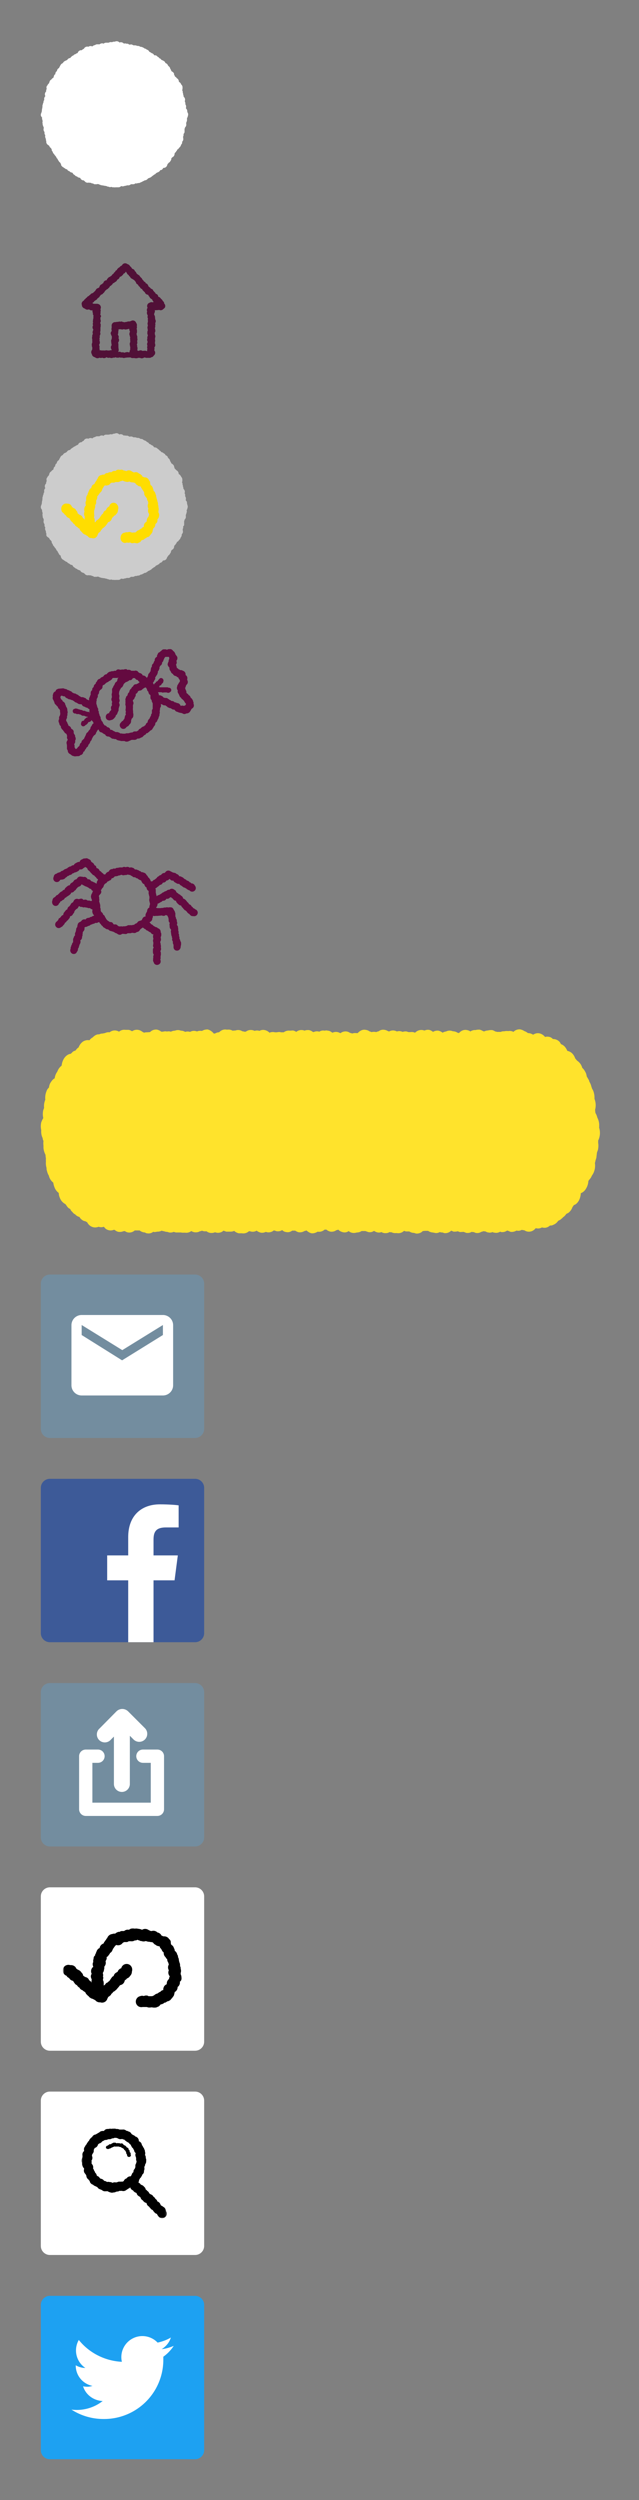 <?xml version="1.0" ?><svg height="1224.0px" preserveAspectRatio="none" viewBox="0 0 313.0 1224.0" width="313.0px" xmlns="http://www.w3.org/2000/svg" xmlns:xlink="http://www.w3.org/1999/xlink"><rect x="0" y="0" width="313.0" height="1224.0" fill="#808080" stroke="none"/><g id="s20-20" transform="translate(20, 20)"><g transform="translate(-0.0, -0.0)"><title>circleBtn</title><path d="M71.9 35.2l-.2-.7v-.3c0-.4-.3-.8-.6-1.1v-.5a1.7 1.7 0 0 0-.3-1.5v-.2-.3-.2l-.3-.9a1.8 1.8 0 0 0-.4-2l-.2-.3c0-.4 0-.6-.2-.9a1.8 1.8 0 0 0-.2-1v-.2-.2c0-.3-.1-.5-.3-.7.2-.4.2-.7.2-1V23a1.8 1.8 0 0 0-.6-1.6l-.2-.4c-.2-.4-.5-.7-.8-.8l-.2-.3a1.8 1.8 0 0 0-1-1.6c-.2-.3-.4-.6-.7-.7l-.2-.1v-.2l-.2-.3c0-.1 0-.2-.2-.3l-.1-.8c-.3-.5-.7-.8-1.2-1v-.2l-.2-.2-.1-.4-.3-.4a1.8 1.8 0 0 0-.7-1.2l-.4-.4a1.8 1.8 0 0 0-1.2-1.2l-.5-.8-.5-.3c-.2-.2-.6-.3-.9-.4v-.1H59c0-.2-.2-.3-.3-.4-.1-.2-.3-.3-.5-.3l-.4-.4c0-.2-.2-.2-.4-.3l-.3-.2s0-.2-.2-.2c-.3-.4-.8-.5-1.3-.4l-.1-.1a1.8 1.8 0 0 0-1.3-1l-.2-.2-.7-.4-.2-.1a1.8 1.8 0 0 0-1.1-1c-.1 0-.2 0-.3-.2-.2-.2-.6-.3-1-.4-.1-.2-.3-.3-.4-.3l-.3-.2-.9-.3h-.4a1.8 1.8 0 0 0-1.4-.4 1.8 1.8 0 0 0-.7-.2l-.1-.1h-1.1l-.6-.3c-.4-.2-.8-.2-1.2 0l-.5-.2-.5-.3h-.7c-.2-.1-.5-.2-.7-.1h-.5-.1a1.8 1.8 0 0 0-2-.5h-.1a1.8 1.8 0 0 0-2.2-.4h-.1c-.5 0-1 0-1.3.3a1.8 1.8 0 0 0-1.2 0l-.5.2H32.5 32c-.5 0-1 .2-1.2.5a1.8 1.8 0 0 0-2 .3h-.5-.8c-.4 0-.7.2-1 .4-.5 0-.9.3-1.2.6h-.2a1.8 1.8 0 0 0-1.8.2 1.8 1.8 0 0 0-2.2 1 1.8 1.8 0 0 0-1 .7 1.8 1.8 0 0 0-2 1.2L18 6h-.2l-.4.2-.4.3h-.1a1.8 1.8 0 0 0-1 .7h-.1l-.3.1-.7.6-.4.5a1.8 1.8 0 0 0-1.5 1h-.1l-.4.2h-.1l-.5.3c-.4.1-.7.5-.9.8l-.3.3a1.8 1.8 0 0 0-1 1l-.2.3-.4.8-.1.2a1.8 1.8 0 0 0-1 1.4v.1l-.4.3c-.3.4-.4.8-.4 1.2l-.4.3c-.2.4-.4.7-.4 1.1l-.2.4a1.8 1.8 0 0 0-.9.8 1.8 1.8 0 0 0-1 1.4l-.3.6a1.8 1.8 0 0 0-.7 1L3 22c-.3.5-.3 1-.1 1.5a1.8 1.8 0 0 0-.3 1.2v.1a1.8 1.8 0 0 0-.4 2.2v.1a1.8 1.8 0 0 0-.5 1.8 1.8 1.8 0 0 0-.4 1.3 1.8 1.8 0 0 0-.3.7v.2c-.2.3-.2.5-.2.8V32.2l-.1.8-.1.3-.1.8v.3l-.1.4-.1.2v.2a1.8 1.8 0 0 0-.3 1v.2c0 .4.3.8.6 1.1v.5c0 .2 0 .5.2.7v.3l.1.4a1.8 1.8 0 0 0 0 1.2v.2c0 .3 0 .5.2.7 0 .3.1.5.3.7v.7a1.8 1.8 0 0 0 .4 1.7v.6c0 .3.1.7.4 1a1.8 1.8 0 0 0 .1 1.4l.2.6v.3c0 .2 0 .4.2.5a1.8 1.8 0 0 0 .9 2l.5.4.2.4v.1l.7.7.2.3.1.1c0 .3 0 .6.2.9l.3.4.2.6.6.7.1.2.5.6.3.4.2.4c0 .2.3.4.5.6a1.8 1.8 0 0 0 .5.9l.2.4.8.8c0 .2 0 .4.2.5l.1.6c.3.4.7.8 1 .9l.4.3.5.3c.3.3.6.4 1 .4 0 .2.2.4.4.6.2.1.4.3.7.3a1.8 1.8 0 0 0 1.3.7l.3.2a1.8 1.8 0 0 0 1 1 1.8 1.8 0 0 0 1 .7h.2l.1.2c.3.2.7.4 1 .4l.4.1a1.8 1.8 0 0 0 1.4 1.2h.4c0 .2.1.2.2.3h.1a1.8 1.8 0 0 0 2 .8l.8.1h.4c.2.2.3.3.5.3h.4l.1.1h.1l.5.3h1.2l.4-.1h.1l.5.1.6.3h.2l.3.2h.6c.3.2.6.2.8.1l.3.2h.5l.7.2.4.2h.4l.2.1c.4.2.8.1 1.2 0l.5.2h.8c.3.1.6 0 .8 0H38c.5 0 1-.2 1.3-.6h.1c.3.1.5.2.8.1.3 0 .5 0 .8-.2h.3l.8-.2.3-.1a1.8 1.8 0 0 0 1.7-.5h1.1c.4 0 .8-.1 1-.4h.6c.3 0 .5 0 .7-.2a1.8 1.8 0 0 0 1.5-.4c.3 0 .6-.2.9-.4l.4-.2h.2l.3-.3a1.8 1.8 0 0 0 1.3-.5l.5-.5.4-.1.1-.1a1.8 1.8 0 0 0 .7-.3l.2-.1.7-.6.2-.1.6-.5a1.8 1.8 0 0 0 1-.8h.2l.2-.2a1.8 1.8 0 0 0 .7-.3h.1c.4-.3.6-.5.8-.9l.6-.1c.4-.2.6-.5.8-.9l.2-.1a1.8 1.8 0 0 0 1.8-1.4l.2-.5a1.8 1.8 0 0 0 .5-.6 1.8 1.8 0 0 0 .9-.9c.3-.4.5-.8.4-1.3a1.8 1.8 0 0 0 .5-.5 1.8 1.8 0 0 0 1.1-1.8l.3-.5.3-.2.2-.4.1-.1c.2-.2.4-.5.4-.8.3 0 .5-.3.7-.5l.4-.5.4-.4.4-.8v-.2c.4-.3.6-.8.5-1.3l.1-.2a1.8 1.8 0 0 0 .4-1.8v-.2-.5l.2-.4v-.8l.1-.1.4-.7V44v-1l.2-.3v-.3a1.8 1.8 0 0 0 .6-1.8v-.4l.1-.3v-.1l.2-.4.1-.5v-1.1a1.8 1.8 0 0 0 .4-1 1.8 1.8 0 0 0 0-1.5" fill="#FFF" fill-rule="evenodd"/></g></g><g id="s20-112" transform="translate(20, 112.0)"><g transform="translate(-0.0, -0.0)"><title>houseIcon</title><path d="M55 36h-.3a1.7 1.7 0 0 0-1.4.2 1.7 1.7 0 0 0-1 2.5 1.7 1.7 0 0 0-.2 1.8 1.7 1.7 0 0 0 0 1.4l.3.6a1.7 1.7 0 0 0 .1 1.5 1.7 1.7 0 0 0 0 1.2 1.7 1.7 0 0 0-.1.6 1.7 1.7 0 0 0 0 1.3v.5a1.7 1.7 0 0 0-.1 1.3l.1.9a1.7 1.7 0 0 0-.2 1 1.7 1.7 0 0 0 .2 1.2v.4a1.7 1.7 0 0 0-.2 1.3 1.7 1.7 0 0 0 .1 1.5v.4a1.7 1.7 0 0 0-.1 1.6v.2a1.7 1.7 0 0 0 0 1.3 1.7 1.7 0 0 0-.1.6 1.8 1.8 0 0 0 0 .6h-.3l-.5-.2h-.5l-1 .1a1.7 1.7 0 0 0-1.9 0l-.6-.2V59a1.7 1.7 0 0 0-.1-1.2v-.3c0-.3 0-.6-.2-.8a1.7 1.7 0 0 0 .2-1.4v-.3-.1-.1a1.7 1.7 0 0 0 0-1.3 1.7 1.7 0 0 0-.1-1.2L47 52l-.1-.5v-.2a1.7 1.7 0 0 0 .2-1V50c0-.3 0-.6-.2-1a1.7 1.7 0 0 0 .1-1.3 1.7 1.7 0 0 0-.3-1.6 1.7 1.7 0 0 0-2.6-.9l-.8.2a1.7 1.7 0 0 0-1.2.2 1.7 1.7 0 0 0-1 .2H41c-.2-.1-.4-.2-.6-.1-.2 0-.7-.4-1-.3l-.4.1a1.7 1.7 0 0 0-1.2.1 1.7 1.7 0 0 0-1 .1h-.4a1.7 1.7 0 0 0-1.7 2v.8a1.7 1.7 0 0 0 0 1.2 1.7 1.7 0 0 0 0 .4c-.3.3-.4.6-.5 1 0 .3.3 1.1.5 1.4l.1.2a1.8 1.8 0 0 0 0 .7 1.7 1.7 0 0 0-.1.6 1.7 1.7 0 0 0-.2 1.4v.4l.1.6.1.6a1.7 1.7 0 0 0 0 2.2l-.1.3a1.7 1.7 0 0 0-1 .1h-.8-.1a1.7 1.7 0 0 0-1.2 0h-.6a1.7 1.7 0 0 0-.6 0 1.6 1.6 0 0 0-.6 0 1.7 1.7 0 0 0-.9-.1V59l-.1-.7a1.7 1.7 0 0 0-.2-1.4l.2-.4a1.7 1.7 0 0 0 0-1.7 1.7 1.7 0 0 0 0-1.1 1.7 1.7 0 0 0 .1-1.3 1.7 1.7 0 0 0 .2-1.8 1.7 1.7 0 0 0 .2-1v-.1-.7-.5a1.7 1.7 0 0 0 .1-.8v-.1c.1-.4 0-.8-.2-1.2V46a1.7 1.7 0 0 0 .1-1.6v-.8-.2c.2-.2.3-.4.3-.7l-.4-.8a1.7 1.7 0 0 0 .1-1.2 1.7 1.7 0 0 0 0-1.3l.2-.6c.1-1-.5-1.8-1.4-2l-.3-.1H25.8h-.1l-.5-.4a1.7 1.7 0 0 0 1-.9 1.7 1.7 0 0 0 .6-.4 1.7 1.7 0 0 0 1-1h.2l.4-.4.4-.3V33c.3-.2.5-.4.6-.7a1.7 1.7 0 0 0 1.2-.8l.3-.2.6-.9.2-.2.2-.2c.2 0 .3-.2.4-.4.2 0 .4 0 .5-.2l.4-.4c.3-.2.5-.5.6-.8l.2-.2.3-.1.4-.4c.3-.2.5-.5.6-.8a1.7 1.7 0 0 0 1-.6 1.7 1.7 0 0 0 1.1-1.1l.1-.1.4-.2c.4-.3.6-.6.7-1l.2-.2a1.7 1.7 0 0 0 1-.6c.4-.3.6-.6.7-.9a1.7 1.7 0 0 0 1.1-1h.1a1.7 1.7 0 0 0 .4.6 1.7 1.7 0 0 0 1 1.1v.3l.6.5a1.7 1.7 0 0 0 1 1l.8.5.4.3.1.2.2.1a1.7 1.7 0 0 0 .4.6c0 .2.1.5.3.7l.7.5v.2h.1l.3.5.5.4a1.7 1.7 0 0 0 1 1h.1a1.7 1.7 0 0 0 .5.8l.6.6.3.2c0 .2 0 .3.2.5.3.4.8.7 1.3.7l.1.1.3.6.3.3.3.6.7.5.4.3a1.7 1.7 0 0 0 .6 1v.2H55M38 53.5l.2-.4c0-.4-.3-1-.5-1.4a1.7 1.7 0 0 0 .2-1.2v-.1a1.7 1.7 0 0 0 .1-1.1l.5-.1h.5c.4 0 1 .3 1.3 0h.6a1.7 1.7 0 0 0 1.3 0 1.7 1.7 0 0 0 1-.3l.2.6c0 .3.1.6.3.8l-.2.5v.1a1.7 1.7 0 0 0 .1 1.5v.3l.2.5a1.7 1.7 0 0 0 0 1.1 1.7 1.7 0 0 0 0 .7v.5a1.7 1.7 0 0 0-.2 1.4l.1.7.1.3v.6a1.7 1.7 0 0 0 0 .7 1.7 1.7 0 0 0-.3 1v.2l-.4.1h-.2a1.3 1.3 0 0 0-1.2 0h-.3l-.5.2a1.3 1.3 0 0 0-1-.2h-.5l-.6-.3c-.3 0-.6 0-.9.2l.1-.4a1.7 1.7 0 0 0 .1-1.1L38 58a1.7 1.7 0 0 0 0-.4v-.3-1l-.1-.2v-.5a1.7 1.7 0 0 0 .1-2.1m22.4-17c0-.3-.1-.6-.3-.8l-.4-.4c0-.2-.2-.3-.3-.5l-.2-.3H59c0-.2-.2-.3-.3-.4-.3-.5-.7-.7-1.1-.8l-.1-.1c0-.3-.1-.5-.3-.8-.2-.3-.6-.5-1-.6 0-.2 0-.3-.2-.5l-.5-.5a1.7 1.7 0 0 0-.5-.5V30c-.3-.3-.5-.5-.9-.6l-.3-.2-.1-.2-.6-.5-.4-.3c0-.3-.2-.6-.4-.9-.2-.3-.5-.5-.9-.6l-.2-.5-.8-.5v-.2l-.3-.3H50c0-.2-.2-.3-.3-.4a1.7 1.7 0 0 0-.8-1 1.7 1.7 0 0 0-.5-.6V23l-.7-.5-.6-.4-.3-.4a1.7 1.7 0 0 0-.8-1c0-.2 0-.3-.2-.5-.2-.3-.6-.5-1-.6l-.2-.2v-.1l-.2-.2s0-.2-.2-.3l-.5-.5-.2-.3c-.3-.4-.7-.6-1.1-.7a1.7 1.7 0 0 0-2.6.5l-.3.3a1.7 1.7 0 0 0-.9.7l-.3.2c-.2 0-.3.2-.4.3-.4.3-.6.6-.7 1-.1 0-.3 0-.5.2l-.5.8H36l-.5.8h-.2l-.2.3H35l-.4.6-.4.2-.3.3a1.7 1.7 0 0 0-1.1.8c-.3.2-.5.5-.5.9h-.1a1.7 1.7 0 0 0-1.6 1.4l-.4.2-.3.4c-.2 0-.4 0-.5.2-.4.3-.7.7-.7 1.2l-.3.2-.2.2a1.7 1.7 0 0 0-1.3 1l-.3.4v.1h-.1l-.4.4-.3.3h-.1l-.2.3a1.7 1.7 0 0 0-1.3.8 1.7 1.7 0 0 0-.7.6 1.7 1.7 0 0 0-1 .8 1.7 1.7 0 0 0-.8.8h-.2l-.5.7-.2.1c-.7.5-1 1.3-.7 2 0 .8.5 1.4 1.2 1.7l.3.1a1.7 1.7 0 0 0 1.8.4h.3a1.7 1.7 0 0 0 1.6.4v.2c0 .4 0 .8.2 1.1v.7l.3.6v.2a1.7 1.7 0 0 0 0 1 1.7 1.7 0 0 0-.2 1 1.7 1.7 0 0 0 0 1.2 1.7 1.7 0 0 0 0 1.4 1.7 1.7 0 0 0 .1 2v.1l-.2.6a1.7 1.7 0 0 0 0 1.4v.1a1.7 1.7 0 0 0-.3 1.3 1.7 1.7 0 0 0 0 1.3 1.7 1.7 0 0 0 0 .7v1a1.7 1.7 0 0 0-.2 1.3c0 .3 0 .6.2.9v1l-.3.6a1.7 1.7 0 0 0 .1 1.8 1.7 1.7 0 0 0 1.2 1.4l.6.3a1.7 1.7 0 0 0 1.9 0 1.7 1.7 0 0 0 1.4 0 1.7 1.7 0 0 0 2-.2h.1a1.7 1.7 0 0 0 1.5.2h.1a1.7 1.7 0 0 0 1.6 0h.7l.5-.2a1.3 1.3 0 0 0 .8.2h.1c.3.1.6 0 .9-.1h.4v.1H40a1.3 1.3 0 0 0 1.1.1l.6-.1h.3l.3-.1a1.3 1.3 0 0 0 .7 0h1a1.3 1.3 0 0 0 1 .3H45.9l.4.1h.4c.3 0 .6 0 .9-.2h1a1.7 1.7 0 0 0 1.7 0l.5-.2h.2a1.7 1.7 0 0 0 1 .2h1.4c.2 0 .5-.1.7-.3.5 0 1-.4 1.2-.8a1.7 1.7 0 0 0 .3-2.5v-.1a1.7 1.7 0 0 0 0-.3 1.7 1.7 0 0 0 0-1.1 1.7 1.7 0 0 0 .3-1.9v-.8a1.7 1.7 0 0 0 0-1.2 1.7 1.7 0 0 0 0-.7 1.7 1.7 0 0 0 0-1.6l-.1-1a1.7 1.7 0 0 0 .2-1.5c0-.2 0-.5-.2-.7a1.7 1.7 0 0 0 .2-1.3 1.7 1.7 0 0 0 0-1.2 1.7 1.7 0 0 0 0-1.9V44l-.1-1c0-.3-.3-.7-.4-1v-.3l.2-.6a1.7 1.7 0 0 0 .1-1.3 1.7 1.7 0 0 0 1.1 0c.4.1.7 0 1-.1a1.7 1.7 0 0 0 2-.3l.8-.7c.4-.7.3-1.5-.2-2" fill="#511037" fill-rule="evenodd"/></g></g><g id="s20-212" transform="translate(20, 212.0)"><g transform="translate(-0.0, -0.0)"><title>refreshIcon</title><g fill="none" fill-rule="evenodd"><path d="M71.8 35.2l-.2-.7v-.3c0-.5-.2-.9-.6-1.2v-.4a1.8 1.8 0 0 0-.3-1.6v-.4-.3c0-.3-.1-.6-.3-.8a1.8 1.8 0 0 0-.4-2s0-.2-.2-.3V27c0-.3 0-.6-.2-.8a1.8 1.8 0 0 0-.2-1V25v-.2c0-.2-.1-.5-.3-.7.2-.3.3-.6.2-1V23a1.8 1.8 0 0 0-.6-1.6c0-.1 0-.3-.2-.4-.2-.4-.5-.7-.8-.8l-.2-.3a1.8 1.8 0 0 0-1-1.6l-.7-.7-.1-.1-.2-.2v-.3l-.2-.3c0-.3 0-.6-.2-.8-.3-.5-.7-.8-1.1-1l-.2-.3v-.1l-.2-.4-.3-.4c0-.2 0-.4-.2-.6 0-.3-.3-.5-.5-.6 0-.2-.2-.3-.4-.4v-.4c-.3-.4-.7-.7-1.2-.9 0-.3-.2-.5-.5-.7l-.5-.3c-.2-.2-.5-.4-.8-.4l-.2-.1-.4-.5-.5-.3-.3-.4-.5-.3-.2-.2-.2-.2c-.4-.3-1-.4-1.4-.4l-.1-.1a1.8 1.8 0 0 0-1.3-1l-.1-.2-.8-.4H53c0-.3-.2-.5-.4-.6l-.7-.4-.2-.2c-.3-.3-.6-.4-1-.5l-.5-.3-.3-.2c-.2-.2-.5-.2-.8-.2l-.4-.1a1.8 1.8 0 0 0-1.5-.4 1.8 1.8 0 0 0-.6-.2l-.2-.1h-1c-.3-.1-.4-.3-.7-.3-.4-.2-.8-.1-1.2 0l-.4-.2-.6-.3h-.7l-.7-.1h-.4-.2a1.8 1.8 0 0 0-2-.5h-.1a1.8 1.8 0 0 0-2.2-.4c-.5 0-1 .1-1.3.4a1.8 1.8 0 0 0-1.2 0l-.5.1h-.1-.6-.6c-.4 0-.9.2-1.2.6a1.8 1.8 0 0 0-2 .2h-.4-.8c-.4 0-.7.2-1 .4-.5 0-.9.3-1.2.6h-.2a1.8 1.8 0 0 0-1.8.2 1.8 1.8 0 0 0-2.3 1 1.8 1.8 0 0 0-1 .7 1.8 1.8 0 0 0-1.8 1.3h-.4l-.1.2-.4.1-.4.3-.1.1a1.8 1.8 0 0 0-1 .6h-.1l-.3.2-.7.5-.4.5a1.8 1.8 0 0 0-1.6 1c-.2 0-.3.2-.4.3h-.1l-.5.2c-.4.2-.7.5-.9.9l-.3.2a1.8 1.8 0 0 0-1 1.1l-.2.3-.4.8-.1.2a1.8 1.8 0 0 0-1 1.4v.1l-.4.3c-.3.4-.4.8-.4 1.2l-.4.3c-.2.3-.4.7-.4 1.1L6 18a1.8 1.8 0 0 0-.9.8 1.8 1.8 0 0 0-1 1.5l-.3.6a1.8 1.8 0 0 0-.7 1H3c-.3.5-.3 1-.1 1.6a1.8 1.8 0 0 0-.3 1.2 1.8 1.8 0 0 0-.4 2.3 1.8 1.8 0 0 0-.5 1.9 1.8 1.8 0 0 0-.4 1.2 1.8 1.8 0 0 0-.3.7v.3c-.2.2-.2.5-.2.8v.2l-.1 1-.1.2-.1.8v.3l-.1.4-.1.2v.2a1.8 1.8 0 0 0-.3 1v.2c0 .4.3.9.6 1.2v.4c0 .3 0 .5.2.7v.3l.1.4a1.8 1.8 0 0 0 0 1.2v.2c0 .3 0 .5.2.8l.3.6v.7a1.8 1.8 0 0 0 .4 1.7v.6c0 .4.1.7.4 1a1.8 1.8 0 0 0 .1 1.5l.2.5v.3c0 .2 0 .4.2.6v1c.1.4.5.8.9 1l.5.4.2.4v.1l.7.7.2.3.1.1c0 .3 0 .6.2.9l.3.4.2.6.6.7.1.2.5.6.3.4c0 .1 0 .3.2.4 0 .2.3.4.5.6a1.8 1.8 0 0 0 .5.9c0 .1 0 .3.2.4.1.4.4.6.8.8l.1.6.2.5c.3.5.6.8 1 1 .2 0 .3.2.4.3l.4.2c.3.3.7.5 1 .5l.4.5.8.4a1.8 1.8 0 0 0 1.3.6l.3.3a1.8 1.8 0 0 0 1 1 1.8 1.8 0 0 0 1 .6l.2.1.1.2 1 .4.4.1a1.8 1.8 0 0 0 1.4 1.1l.4.2.2.2h.1a1.8 1.8 0 0 0 2 .8l.8.1h.4l.5.3h.4l.1.1.5.3h1.3l.3-.1h.2l.5.1.5.3h.3l.3.2h.6c.2.2.5.2.8.1l.2.1.5.1c.3.1.5.2.7.1l.5.3h.4l.1.1c.5.2.9.1 1.3 0l.4.2H36c.3.1.5 0 .8 0h1.2c.5 0 1-.2 1.2-.6h.2l.8.1c.2 0 .5 0 .7-.2h.4l.7-.2.3-.1a1.8 1.8 0 0 0 1.8-.5h1c.4 0 .8-.2 1-.4h.7l.7-.2a1.8 1.8 0 0 0 1.4-.5c.4 0 .7-.1 1-.3l.3-.2h.2l.3-.3A1.8 1.8 0 0 0 52 68c.2 0 .3-.2.5-.4l.3-.1.2-.1a1.8 1.8 0 0 0 .7-.4h.1c.3-.2.6-.4.7-.7h.2l.6-.5a1.8 1.8 0 0 0 1-.8l.2-.1.2-.1a1.8 1.8 0 0 0 .7-.4h.1c.4-.2.7-.5.8-.8a1.8 1.8 0 0 0 1.4-1l.2-.2a1.8 1.8 0 0 0 1.9-1.4l.2-.4a1.8 1.8 0 0 0 .5-.7 1.8 1.8 0 0 0 .8-.9c.3-.3.5-.8.5-1.3a1.8 1.8 0 0 0 .4-.5 1.8 1.8 0 0 0 1.1-1.8l.3-.5.3-.2.2-.4.1-.1c.2-.2.4-.5.4-.8l.8-.5c0-.2.2-.3.3-.5l.4-.4c.2-.2.3-.5.4-.9h.1c.3-.5.5-1 .4-1.4l.1-.2a1.8 1.8 0 0 0 .4-1.9v-.1-.5l.2-.4c0-.3.1-.5 0-.8l.1-.2c.2-.1.4-.4.4-.6v-1-.9l.2-.4v-.3a1.8 1.8 0 0 0 .6-1.8v-.3l.1-.3v-.2l.2-.4.1-.5c.2-.4.1-.8 0-1.1a1.8 1.8 0 0 0 .4-1 1.8 1.8 0 0 0 0-1.5" fill="#FFF" opacity=".6"/><path d="M58 40.4c0-.6-.1-1-.4-1.5v-.2-.5a2.8 2.8 0 0 0 0-1.8c0-.4 0-.9-.2-1.2v-.3c0-.4 0-.8-.2-1.1l-.2-.9-.2-.6-.3-1.2c0-.3 0-.6-.2-.9l-.1-.3-.1-.4c-.2-.5-.5-1-.9-1.2a2.8 2.8 0 0 0-.4-1.4v-.2c-.2-.5-.6-1-1-1.2l-.2-.5-.1-1.1-.7-1.1-.1-.2c-.5-.6-1.1-.9-1.8-.9a2 2 0 0 0-.3 0 2 2 0 0 0-.8-.3c-.1-.4-.4-.8-.8-1-.2-.3-.5-.4-.8-.5l-.4-.3a2 2 0 0 0-2-.3h-.2a2 2 0 0 0-.3-.1l-.9-.5c-.2-.2-.5-.3-.9-.4a2 2 0 0 0-1.6.4 2 2 0 0 0-.5-.2h-.1l-.6-.2h-.3L40 18a2 2 0 0 0-1 0h-.4c-.8-.2-1.5 0-2 .6a2 2 0 0 0-2 .6h-.2a2 2 0 0 0-.7 0c-.3 0-.6.2-.9.4a2 2 0 0 0-.5 0c-.5.1-1 .4-1.2.8a2 2 0 0 0-.8 0c-.2 0-.3 0-.5.2h-.2c-.9.1-1.6.9-1.8 1.8l-.2.1-.3.7-.4.5v.1c-.3.3-.4.6-.5.9l-.2.2-.9.6c-.3.4-.5.9-.6 1.4l-.7.5-.5 1-.3.8c-.2.3-.3.6-.3 1a2.6 2.6 0 0 0-.7 1.7v1.3l-.2.3c-.2.6-.1 1.3.1 1.9-.3.3-.6.7-.7 1.2-.2.6-.2 1.3 0 1.9a2.7 2.7 0 0 0 .1 2.4v.4a2.7 2.7 0 0 0 0 1.2l-.4-.5-.6-.6-.3-.6c-.4-.4-.8-.7-1.3-.8l-.9-.7c0-.4-.2-.8-.4-1.1l-.3-.3-.2-.4c-.3-.4-.8-.7-1.2-.8l-.6-.5-.4-.7c-.5-.7-1.3-1-2-.9-.7-.2-1.5 0-2.1.6-1 .9-1 2.5-.3 3.5l.8.7.3.4.8.7.2.4c.4.4.9.7 1.4.8l.3.7h.1l.3.6.8.7.3.4c.2.3.4.5.7.6l.3.5c.3.4.7.6 1 .8l.2.1c.2.4.6.6 1 .7 0 .4.2.7.4 1l.5.5.5.5v.1c.5.5 1 .8 1.5.9.3.3.7.5 1 .6.4.6 1 1 1.6 1h.4a2 2 0 0 0 2.2-.4c.4-.3.6-.8.8-1.3l.2-.5.3-.4a2.2 2.2 0 0 0 1.1-1.3l.3-.2.5-.7a2.2 2.2 0 0 0 .9-.7l.2-.1.5-.6.6-.8.5-.8c.4 0 .7-.2 1-.5.5-.4.8-1 .9-1.6a2.2 2.2 0 0 0 .9-.9l.7-.4.6-.7c.5-.5.7-1.2.7-2 .3-.7.2-1.7-.4-2.4-.7-1.1-2.2-1.3-3.2-.4-.3.3-.6.8-.7 1.3-.3 0-.5.2-.7.4-.4.3-.7.8-.8 1.2v.1l-.7.4c-.4.3-.7.8-.8 1.3l-.2.2c-.2 0-.3.2-.4.3l-.7 1-.3.5-.3.4-.3.3-.3.2v.1a2.2 2.2 0 0 0-1.1 1v.1c-.2 0-.4.2-.5.3v-.2-.2-.6c0-.5-.1-1-.4-1.5l.2-.8-.1-.8v-1.2-.5a2.7 2.7 0 0 0 .3-1l.1-.3c.1-.3.2-.6.1-1l.1-.5.4-.8V33a2.6 2.6 0 0 0 .5-2 2.3 2.3 0 0 0 .8-1h.1l.5-.8a2.3 2.3 0 0 0 1-1.4l.2-.6.3-.3v-.1l.4-.7.2-.2.3-.3c.4.1.8.2 1.2 0 .6 0 1.2-.4 1.5-1l.6-.3h1.2l.7-.3H37.5a2 2 0 0 0 1.4-.4 2 2 0 0 0 1-.3h.1l.6.2.7.3h.3l.4.1c.5.1 1 0 1.3-.2l.8.4h.1l.9.1.7.1.5.3a2.4 2.4 0 0 0 1.1 1l.2.2c.3.2.6.3 1 .3l.5.2v.4l.6.9.2.3.7 1.1.1 1.2.6 1 .7.8c0 .3 0 .6.2 1l.3.5c0 .3 0 .6.2.8a2.7 2.7 0 0 0 0 2.7 2.7 2.7 0 0 0 .4 2.7l-.2.8-.2.5-.4.5c-.3.5-.4 1-.4 1.4l-.1.5c-.4.2-.7.5-1 .9-.3.5-.4 1-.3 1.6a2.1 2.1 0 0 0-1.3 1h-.3l-.8.6a2.1 2.1 0 0 0-1.2.7l-.6.5a2 2 0 0 0-.5 0 2 2 0 0 0-.8.1l-.4-.1h-.2l-.5-.2a2 2 0 0 0-1.3.1h-.2a2 2 0 0 0-1.3.2c-1 0-1.8.9-2 2-.3 1.4.5 2.7 1.8 3 .4 0 .8 0 1.2-.2h.2c.4.2.8.1 1.2 0H43.8l.6.3c.5.1.9 0 1.3-.1h.2l1.2.2c.4 0 .7-.2 1-.4h.2c.5-.3.8-.7 1-1.1l.8-.2c.3-.1.6-.3.8-.6A2.1 2.1 0 0 0 52 51l.6-.1c.4-.2.7-.5 1-1l.4-.4.1-.2a2.5 2.5 0 0 0 .7-1.6l.2-.9c.3-.3.6-.5.7-.8.3-.4.4-1 .4-1.4l.7-.7c.3-.5.4-1.1.3-1.7.5-.4.8-1 .8-1.8" fill="#FD0"/></g></g></g><g id="s20-304" transform="translate(20, 304.0)"><g transform="translate(-0.0, -0.0)"><title>treatIcon</title><path d="M62.8 18.8c-.2.3-.2.6-.2.9v.1l-.2.4-.3.9c0 .6.3 1.2.7 1.5v.1h.1l.1.4a1.7 1.7 0 0 0 .5 1.4l.2.4.3.6.7.5a1.8 1.8 0 0 0 1.6 1 1.8 1.8 0 0 0 1.1.7v.3l.7 1v.5l-.1.4a1.7 1.7 0 0 0-.6.9s-.2.1-.2.3c-.3.3-.4.7-.4 1a1.7 1.7 0 0 0 .3 1.9 1.7 1.7 0 0 0 .5 1.8c0 .3.1.5.3.7 0 .4.3.7.6 1h.1l.1.2.2.3.7.6.2.2.3.3.3.5c.2.4.4.7.7.9v.3l-.4.6h-.1l-.6.2c-.5-.2-1-.2-1.4 0v-.1h-.2v-.1a1.8 1.8 0 0 0-1.7-1.2h-.1c-.3-.3-.7-.4-1-.3a1.8 1.8 0 0 0-1.6-.7l-.5-.4-.5-.2a1.8 1.8 0 0 0-.8-.5l-.1-.2c-.4-.2-.8-.2-1.2-.2l-.8-.2a1.8 1.8 0 0 0-1-.8c-.4-.3-.8-.3-1.2-.3h-.1a1.7 1.7 0 0 0-.2-1l-.2-.5H59.1l.5.2.8-.1h1.2l.6.2c.4 0 .7 0 1-.3.4-.2.6-.5.7-.9a1.2 1.2 0 0 0-1.4-1.3l-.3-.2h-.9-.8-.7-1.1-.2-.2l-.5-.2c.3-.1.4-.4.4-.7.3 0 .5 0 .7-.2l.4-.7.3-.2c.2-.2.4-.5.4-.9.2-.3.1-.8-.2-1.2-.4-.5-1.1-.6-1.6-.2-.2.2-.3.3-.3.5h-.2l-.4.6-.1.2c-.3 0-.4.1-.6.3-.2 0-.3.2-.3.4l-.2.2-.3.1-.3.5-.1.2-.1-.2-.2-.3-.2-.5.4-.4.2-.5.3-.5c.3-.3.3-.8.2-1.2a1.7 1.7 0 0 0 .5-.7l.1-.1v-.1c.2-.1.3-.3.3-.4.2-.2.2-.4.3-.7.1-.2.2-.6.1-.9l.4-.4.2-.5c.2-.4.3-.7.2-1v-.1l.3-.5V22a1.7 1.7 0 0 0 1-1.7 1.7 1.7 0 0 0 .7-1.3l.2-.2.2-.6.5-.6H62.7l.1.2.1.3v.5l-.1.2M24.7 51.6c-.3.3-.4.7-.4 1l-.3.6a1.7 1.7 0 0 0-.6.7h-.1l-.2.5a1.7 1.7 0 0 0-1 1.3l-.5 1-.4.8v.2l-.6.4v.2l-.4.2c-.2.3-.3.7-.3 1A1.7 1.7 0 0 0 19 61c-.2.1-.2.2-.3.4a1.7 1.7 0 0 0-.8.8l-.2.2-.4.3h-.2l-.2-.2-.4-.7v-.1c.1-.5 0-1-.2-1.4a1.7 1.7 0 0 0 .5-1.7 1.7 1.7 0 0 0 0-1.9v-.3c0-.4-.2-.7-.4-.9l-.2-.4-.1-.2v-.7c0-.6-.6-1.2-1.2-1.4a1.8 1.8 0 0 0-1.4-1.5v-.3L13 50c0-.3-.2-.5-.4-.8l-.2-.4v-.2l.1-.6.2-.2c.1-.3.2-.7.1-1v-.1c.2-.4.3-.7.2-1.1v-.2A1.7 1.7 0 0 0 13 44v-.5l-.1-.4V43c0-.3-.2-.6-.4-.8l-.2-.4v-.2c0-.2-.2-.3-.3-.5a1.8 1.8 0 0 0-.9-1.5l-.5-.4v-.3l-.6-.5-.2-.3-.1-.3-.1-.2v-.5l.4-.5h.4a1.8 1.8 0 0 0 1.2.3l.2.1a1.8 1.8 0 0 0 1.2.9 1.8 1.8 0 0 0 1.3.5l.7.3.7.2.2.2.4.2a1.8 1.8 0 0 0 1.2.7 1.8 1.8 0 0 0 .7.4v.1c.4.2.9.3 1.3.3h.5a1.8 1.8 0 0 0 1.5 1.2l.3.2c.3.2.7.3 1 .3a1.8 1.8 0 0 0 .8.6l.1.1.2.3a1.7 1.7 0 0 0 0 1.3h-.1l-.4-.3h-.8l-.3-.2H22l-.4-.3h-.7l-.3-.1h-.1l-.3-.3h-.5l-.3-.1-.3-.1-.3-.1-.5-.1-.3-.2h-.3c-.4-.2-.8-.2-1 0-.5 0-.8.3-1 .7a1.2 1.2 0 0 0 1.4 1.6l.4.3h1.3l.1.2h.5a1.2 1.2 0 0 0 .4.3l.5.3h.7l.5.1.3.2h.1l.2.1.6.1h.1l.2.1v.1l-.1.1a1.1 1.1 0 0 0-1 .6h-.2l-.5.7v.2l-.2.1-.7.2c-.3.2-.5.5-.5.9-.2.3-.2.8 0 1.1.4.6 1 .8 1.6.4.2 0 .3-.2.4-.4h.2v-.1a1.2 1.2 0 0 0 .6-.4l.4-.4.2-.4.2-.2.6-.1.3-.2c.2-.1.4-.3.5-.6h.2v.2l.5.5.2.4.1.2v.3c-.3.1-.5.3-.6.5l-.4.8-.1.1m28.7-4l-.2.2-.1.2H53l-.3.4c-.3.4-.4.9-.4 1.3a1.7 1.7 0 0 0-1 1.3c-.4.1-.6.4-.7.6a1.7 1.7 0 0 0-1.1.5h-.1l-.6.6-.3.1c-.4.2-.6.5-.8.9-.1 0-.3 0-.4.2l-.4.2h-1c-.4 0-.8.3-1 .5h-.3-.2l-.3.1h-.3l-.5.2-.5.1h-.6c-.3 0-.6 0-.8.2H41 40l-.2-.1H39l-.8-.5H38l-.4-.2h-.8-.1-.2v-.1l-.2-.1-.8-.4-.2-.1c-.3-.3-.6-.4-1-.4H34L34 53a1.8 1.8 0 0 0-1.5-1l-.4-.5c-.3-.2-.6-.4-1-.4v-.1c0-.2-.2-.3-.3-.4 0-.2-.2-.3-.3-.4a1.8 1.8 0 0 0-.8-1.3c0-.4-.2-.7-.4-1a1.8 1.8 0 0 0-.4-1.4l-.2-.5v-.3l-.3-.6v-.5c0-.3-.1-.5-.3-.7v-.3-.2-.4l-.4-.7c0-.2 0-.4-.2-.5a1.8 1.8 0 0 0-.3-1.1v-.2-1-.1c.2-.3.2-.6.1-.9a1.7 1.7 0 0 0 .2-.6 1.7 1.7 0 0 0 .4-1.5v-.2a1.7 1.7 0 0 0 .6-1.1l.1-.7c.2-.1.2-.2.3-.4l.3-.3a1.7 1.7 0 0 0 1-1.9l.2-.2.1-.2h.1l.2-.1.3-.1.7-.7h.1l.4-.4h.1l.5-.2.6-.5.3-.1c.2 0 .3-.2.4-.3.4-.2.7-.5.8-.8v-.1l.4-.2h2.1l.5-.2s0 .2-.2.3c-.2.3-.3.6-.3 1l-.3.7a1.7 1.7 0 0 0-1 1.2l-.3.6a1.7 1.7 0 0 0-.5 1l-.2.2c-.3.5-.4 1-.3 1.5v.8l-.1.4v.1a1.7 1.7 0 0 0 0 1.2v.8a1.7 1.7 0 0 0 .1 1.9v.5a1.7 1.7 0 0 0 0 1.3v.1a1.7 1.7 0 0 0-.4 2v.1l-.1.2v.1l-.3.3c-.4.4-.6.8-.7 1.2-.3 0-.7.1-1 .4-.7.6-.8 1.7-.2 2.5.6.6 1.5.8 2.2.4.3 0 .7-.1 1-.4l.4-.3.5-.6c.2-.2.4-.5.4-.9l.3-.3.3-.3.2-.5a1.7 1.7 0 0 0 .2-.6l.2-.3.2-.5v-1h.1l.1-.7a1.7 1.7 0 0 0 0-1.9V40l.1-.2.2-.6c0-.3 0-.7-.2-1v-.7l.1-.5c0-.4 0-.8-.2-1v-.3-.3-.2a1.7 1.7 0 0 0 .1-.7c.2-.3.3-.5.3-.8l.2-.2c.2-.2.3-.5.3-.7a1.7 1.7 0 0 0 1-1c.2-.3.3-.5.3-.8l.3-.2v-.2c.4-.2.6-.4.7-.6h.1l.5-.2c.2 0 .4-.1.5-.3.3 0 .6-.3.8-.5h.7c.4-.2.7-.5 1-1h1l.1.2.4.4c.2.2.5.3.8.3l.2.2c0 .2.2.4.4.5l.4.4v.1h-.2l-.7.6h-.2c-.2 0-.3.2-.5.3h-.6c-.5.2-.9.6-1 1l-.1.1a1.7 1.7 0 0 0-.8 1 1.7 1.7 0 0 0-.7.8c-.2.3-.3.7-.3 1a1.7 1.7 0 0 0-.8 1.4l-.1.1-.2.4H42c-.2.3-.3.5-.3.8a1.7 1.7 0 0 0-.2 1.5 1.7 1.7 0 0 0 0 1l-.1.5c0 .3 0 .7.2 1v1.2l-.1.5c0 .4 0 .8.2 1.1a1.7 1.7 0 0 0 0 1.5c-.3.2-.4.5-.5.7l-.1.6-.1.3v.2l-.1.2-.1.2c-.3.2-.4.5-.5.7l-.3.2c-.2 0-.3.2-.4.3l-.5.6c-.6.6-.6 1.6 0 2.3.6.8 1.7.9 2.5.2l.4-.5.2-.1.7-.4.5-.7.1-.1c.5-.4.7-1 .7-1.4V49v-.2l.1-.3.1-.2V48l.4-.4a1.7 1.7 0 0 0 .5-1.4c.1-.4 0-.8-.1-1.2v-.1-.4-.2l-.1-.9v-.2-.2-.3c.1-.3 0-.6 0-.8a1.7 1.7 0 0 0 0-.7 1.7 1.7 0 0 0 0-1.9v-.6a1.7 1.7 0 0 0 .9-1.3 1.7 1.7 0 0 0 .5-1.3v-.4a1.7 1.7 0 0 0 1-1l.2-.4h.2l.4-.2a1.7 1.7 0 0 0 1.5-.7l1-.7.5-.1.2-.1v.2l.5.7v.3c.1.4.4.7.7 1a1.8 1.8 0 0 0 1 1.6v1.5c.1.4.3.7.6 1v.3c0 .3.2.6.3.8l.2.5V43l-.1.2-.3.5v1.5l-.4.6v.6s-.2 0-.2.2l-.4.8-.1.1m10.2-33.7h-.9l-.9.3-.5-.2h-1c-.4 0-.7.2-1 .5l-.4.4c-.3.1-.4.3-.6.5l-.3.1c-.4.2-.6.6-.7 1-.3.3-.3.6-.3 1l-.1.2a1.7 1.7 0 0 0-1 1.8l-.3.4-.2.5-.2.5-.5.5c-.2.3-.2.7-.2 1.1l-.3.4c-.2.3-.2.6-.2.9-.1.2-.2.5-.1.7v.2a1.7 1.7 0 0 0-.5.6v.2l-.5.4-.2.5-.2.9-.2.2-.2.5-.4-.4-.4-.4c-.4-.3-.8-.4-1.3-.4a1.8 1.8 0 0 0-1.6-1.2l-.3-.3h-.2c-.1-.3-.4-.6-.6-.7-.5-.2-1-.3-1.5 0v-.1h-1.4a1.8 1.8 0 0 0-1.8-.4l-.6-.4c-.4 0-.9 0-1.3.2h-.5c-.1 0-.3-.1-.4 0l-.7.1-1-.2c-.5 0-1 .3-1.2.7h-.3H36l-.5.2h-.6c-.2 0-.4 0-.6.2h-.4l-.7.3-.6.5-.4.5a1.7 1.7 0 0 0-1.5 1c-.2 0-.3.2-.4.3h-.1l-.5.2c-.3.2-.6.4-.7.7a1.7 1.7 0 0 0-1.5 1.3l-.3.3c-.2.2-.3.5-.3.7l-.1.2a1.7 1.7 0 0 0-.9 1.4v.2c-.2 0-.3.2-.4.3-.3.3-.4.7-.3 1.1l-.4.4c-.3.3-.4.8-.4 1.3v.7a1.7 1.7 0 0 0-.4 1 1.7 1.7 0 0 0-.3 1.6h-.3-.1c-.2-.2-.5-.3-.7-.3l-.3-.3-.4-.4-.6-.2c-.3-.2-.8-.3-1.2-.3h-.4l-.5-.4-.5-.2a1.8 1.8 0 0 0-1-.7l-.4-.2c-.2-.2-.5-.3-.8-.3l-.4-.1-.3-.2-.3-.1-.6-.6-.8-.3-.2-.2-.8-.2a1.8 1.8 0 0 0-1.3-.5 1.8 1.8 0 0 0-1.1-.3l-1 .1h-.2l-1 .1-.8.4c-.3.2-.4.5-.5.9H7l-.4.3c-.4.3-.5.7-.6 1v.1c-.2.4-.2.8-.1 1.2a1.7 1.7 0 0 0 .3 1.7l.1.3c0 .2.2.4.3.5a1.8 1.8 0 0 0 1 1.6v.2l.7.6a1.8 1.8 0 0 0 .8 1.2l.3.6v.8l.1.4v.7l-.2.7A1.7 1.7 0 0 0 9 48a1.7 1.7 0 0 0 0 2 1.8 1.8 0 0 0 .8 1.5v.3c0 .3.1.5.3.8.2.4.4.6.7.8l.3.5.3.3a1.8 1.8 0 0 0 1 1l.1.1.2.4.2.7a1.7 1.7 0 0 0 .3 1.7l-.3.6a1.7 1.7 0 0 0-.2 1.6l.1.7v1a1.7 1.7 0 0 0 .4 1.4A1.8 1.8 0 0 0 14 65l.8.5a1.8 1.8 0 0 0 1 .6h.1c.4.2.7.2 1 .2l1-.1a1.7 1.7 0 0 0 1.6-.6h.3c.6-.3 1-.9 1-1.5.2 0 .4-.2.6-.4l.3-.7a1.7 1.7 0 0 0 .6-.9l.2-.2.5-.4.4-1 .4-.4.4-.8.1-.4a1.7 1.7 0 0 0 .7-1.1v-.1c.2-.3.4-.5.4-.8l.2-.2.2-.4h.1l.2-.3a1.7 1.7 0 0 0 1-1.4l.1-.1c.2-.2.3-.4.3-.7l.3-.2.2-.4.2-.1v.1l.2.2.1.3c.2.4.5.7.9.8l.7.2v.1l.3.2.2.1c.2.2.5.4.8.4l.5.7c.3.2.7.4 1.1.4h.4l.1.1.7.4a1.8 1.8 0 0 0 1.4.6h.2l.2.1c.3.1.5.1.8 0 .2.3.5.5.8.6h.2a1.8 1.8 0 0 0 1 .2l.4.2H41c.3.2.6.3 1 .3s1-.1 1.3-.4c.3 0 .6-.2.9-.4h.2l.2-.1a1.8 1.8 0 0 0 .6 0c.2 0 .5.1.8 0 .5 0 1-.2 1.2-.6a1.8 1.8 0 0 0 .6 0l.6-.1.7-.4.6-.2.5-.5.4-.4.3-.2c.4-.1.6-.4.8-.8l.6-.1.4-.4c.3-.1.5-.4.7-.6l.1-.1.3-.2a1.7 1.7 0 0 0 1-1l.3-.4.2-.4.2-.3.2-.2c.3-.4.4-.8.4-1.3l.1-.2a1.7 1.7 0 0 0 .9-1.2l.1-.2.4-.7.2-.8a1.7 1.7 0 0 0 .3-1.3 1.7 1.7 0 0 0 .1-1.3v-.1l.1-.4v-.2l.1-.5v-.5a1.7 1.7 0 0 0 .4-1.6v-.3l.7.2.2.2c.4.2.9.3 1.3.2a1.8 1.8 0 0 0 .7.5l.5.5.6.2c.2.2.5.2.8.2l.2.2.3.1.2.2c.3.2.7.2 1 .2l.3.2a1.8 1.8 0 0 0 1.2.9l.3.1h.1c.3.2.5.3.8.3l.8.2h.3c.4.3.7.4 1.1.5.4 0 .7-.1 1-.3.5 0 .9-.1 1.2-.3.4-.2.7-.6.9-1l.2-.3.3-.6.4-.3a1.7 1.7 0 0 0 .6-2.2V40c0-.2 0-.3-.2-.5 0-.4-.1-.6-.3-.9-.2-.4-.5-.8-.9-1a1.8 1.8 0 0 0-1-1.3 1.8 1.8 0 0 0-.8-.8l-.2-.2-.1-.2a1.8 1.8 0 0 0-.4-1.4 1.8 1.8 0 0 0-.3-.9c.3-.2.4-.6.4-.9l.4-.7.3-.3c.4-.6.4-1.4 0-2V29v-.5a1.7 1.7 0 0 0-.8-2v-.1a1.8 1.8 0 0 0-1.3-2c-.5-.3-.9-.4-1.3-.3l-.4-.3-.4-.1a1.8 1.8 0 0 0-.9-.7 1.8 1.8 0 0 0-.2-.9v-.2l-.2-.5a1.7 1.7 0 0 0 .2-1.8v-.1c.3-.3.5-.8.5-1.3s-.2-.9-.5-1.2l-.3-.4-.2-.3V16l-.2-.2-.1-.3c-.2-.4-.5-.6-.8-.8-.2-.4-.6-.7-1.1-.9" fill="#640A40" fill-rule="evenodd"/></g></g><g id="s20-404" transform="translate(20, 404.0)"><g transform="translate(-0.0, -0.0)"><title>trickIcon@1.5x</title><path d="M49.3 46.6c-.2 0-.4 0-.6.2a1.7 1.7 0 0 0-1.4.8l-.1.2c-.2 0-.3.2-.4.3h-.1a1.7 1.7 0 0 0-1 .7 1.8 1.8 0 0 0-1.1.2 1.7 1.7 0 0 0-1 0 1.7 1.7 0 0 0-1.5.3l-.9.2h-.7-.1l-.4.1-.7-.1-.6.1-.8-.2-.6-.6c-.4-.2-.8-.3-1.3-.2l-.4-.1c-.2-.4-.4-.7-.7-.9-.4-.2-.8-.2-1.2-.2a1.7 1.7 0 0 0-.7-.5l-.5-.4-.5-.6-.2-.4c0-.2-.2-.3-.3-.4l-.2-.6c-.2-.3-.5-.6-.8-.7 0-.2 0-.4-.2-.6-.2-.4-.5-.6-.8-.8 0-.2 0-.4-.2-.5v-.6c0-.3 0-.6-.2-.8v-.3-.7a1.8 1.8 0 0 0-.2-1c0-.4-.2-.7-.3-1v-.4a1.8 1.8 0 0 0 0-1v-.3c0-.3 0-.7-.2-1l.2-.5.3-.3.5-.6c.3-.5.3-1.1 0-1.6v-.1h.1a1.8 1.8 0 0 0 .5-.8 1.8 1.8 0 0 0 .8-1.2l.2-.5.5-.6a1.7 1.7 0 0 0 1.1-1l.4-.1.3-.2a1.7 1.7 0 0 0 .5-.3h.2c.4-.3.6-.6.7-1l.6-.1.4-.3.6-.6a1.7 1.7 0 0 0 1-.1c.3 0 .6-.1.8-.3h.1c.4 0 .7 0 1-.3h.4a1.7 1.7 0 0 0 1.5.1h.4c.3 0 .6 0 .8-.2h.6c.3.2.6.2.8.1a1.7 1.7 0 0 0 .7.5l.2.1h.1l.4.4c.3.2.7.2 1.1.2l.4.3c.2.2.5.2.7.2l.3.3.5.3c.2.2.4.2.7.3l.5.4c0 .3.1.5.3.7.2.5.7.8 1.1.9 0 .3.1.6.3.8.1.4.4.6.8.8a1.8 1.8 0 0 0 .7 1.5l.3.2v1.4l.2.6c0 .2 0 .5.2.7V35.8l-.1.5v.6l.2.8.1.5.1.3-.2.8c-.1.2-.2.5-.1.7v.2l-.2.2a1.8 1.8 0 0 0-.9 1.3l-.1.6-.2.3-.2.4c-.3.5-.4 1-.3 1.5v.2h-.1a1.7 1.7 0 0 0-1.4 1l-.3.6-.2.3m27.2-4.8c-.2-.3-.5-.5-.9-.6-.2-.3-.6-.5-1-.6 0-.2-.2-.4-.3-.5l-.5-.4-.2-.4c-.3-.3-.6-.5-1-.6a1.8 1.8 0 0 0-.8-1l-.2-.3-.2-.2-.2-.3-.3-.3c-.4-.4-.8-.6-1.2-.7a1.8 1.8 0 0 0-1-1.4l-.2-.1v-.1c-.3-.3-.7-.5-1-.6-.2-.3-.5-.5-.8-.6V33l-.4-.3c0-.2-.1-.5-.3-.7l-.6-.4c-.7-.6-1.7-.7-2.4 0a1.7 1.7 0 0 0-1.4.5l-.4.2a1.7 1.7 0 0 0-1 .5l-.3.1h-.1l-.9.7c-.2 0-.3.2-.5.3l-.6.3-.4.1-.7.5v-.2l-.2-.7-.1-.5-.1-.4v-.4-.2-.1-.4c0-.3 0-.6-.2-.8V31l.6-.4.6-.5.2-.1.7-.6v-.1l.7-.2c.4-.2.7-.6.9-1a1.7 1.7 0 0 0 1.7-1 1.7 1.7 0 0 0 1.2-.5l.3-.3.2.1.4.4c.3.3.8.4 1.3.3a1.8 1.8 0 0 0 1 1l.5.3c.4.3 1 .4 1.4.3l.1.2.5.5.6.3.3.3.4.2v.1c.3.2.6.3 1 .3v.2l.6.2c0 .2.2.3.4.4l.7.4.4.1.3.3c.8.6 1.9.4 2.5-.4.5-.7.4-1.7-.3-2.4 0-.2-.2-.4-.4-.5-.3-.3-.7-.4-1-.4h-.2l-.3-.4-.6-.2c0-.2-.2-.3-.3-.4-.3-.2-.7-.4-1-.4a1.7 1.7 0 0 0-1-.7L70 26l-.2-.2-.2-.2-.5-.2c-.4-.3-.8-.4-1.3-.4a1.8 1.8 0 0 0-1.3-1.1l-.1-.1-.1-.1c-.4-.3-.7-.4-1-.4h-.1l-.9-.3-.1-.1-.8-.4a1.7 1.7 0 0 0-2.3.4l-.5.5a1.7 1.7 0 0 0-1.5.7l-.3.3a1.7 1.7 0 0 0-1 .5l-.2.2h-.1c-.4.2-.6.5-.8.8l-.4.3-.6.5-.4.1-.7.7H54l-.2-.1a1.8 1.8 0 0 0-.5-1.1c-.2-.4-.4-.6-.7-.7v-.2l-.2-.2-.1-.3-.6-.6c0-.2-.2-.4-.4-.6-.3-.3-.6-.4-1-.5-.3-.2-.6-.2-1-.2l-.4-.4-.6-.2-.4-.3-.6-.2c-.4-.2-.7-.3-1.1-.2l-.2-.1a1.7 1.7 0 0 0-1.2-.8c-.4-.2-.9-.2-1.3 0a1.7 1.7 0 0 0-1.9-.2 1.7 1.7 0 0 0-1.7.1h-.2-.1a1.7 1.7 0 0 0-.8 0h-.2c-.2 0-.5 0-.7.2a1.7 1.7 0 0 0-1.5.4l-.5-.1c-.3 0-.6.1-.8.3a1.7 1.7 0 0 0-1.8 1.2 1.7 1.7 0 0 0-.7.3l-.2.1c-.4.3-.6.6-.8 1H31h-.2c0-.2-.2-.4-.4-.5l-.6-.5-.2-.2c-.2-.3-.4-.4-.7-.5l-.1-.1-.3-.6c-.3-.4-.7-.6-1.2-.7l-.3-1-.8-.5a1.8 1.8 0 0 0-.8-1.1l-.7-.5-.3-.7c-.3-.3-.6-.5-1-.6a1.7 1.7 0 0 0-1.7-.3 1.7 1.7 0 0 0-1.4.4A1.7 1.7 0 0 0 19 18a1.7 1.7 0 0 0-1.3.3h-.1l-.5.3c-.5.2-.8.6-1 1h-.2a1.7 1.7 0 0 0-1.2.6h-.5l-.4.3c-.4.1-.7.3-.8.6h-.2l-.5.3-.5.1-.7.5-.4.3a1.7 1.7 0 0 0-1.2.7c-.2 0-.4 0-.6.2h-.2a1.7 1.7 0 0 0-.8.4l-.4.2h-.1c-.7.3-1 .8-1.1 1.5a1.7 1.7 0 1 0 3.1 1.6l.2-.2h.1l1-.1.3-.1a1.8 1.8 0 0 0 1.1-.8c.4-.2.7-.4 1-.8l.5-.1.5-.4a1.7 1.7 0 0 0 1.4-.8 1.7 1.7 0 0 0 1.1-.5h.5l.2-.2h.3l.4-.3c.5-.2.8-.5 1-1a1.7 1.7 0 0 0 1.7-.4l.1-.2h.2l.8-.6c.1.2.3.3.6.4l.4.4c0 .3.2.6.4.8l.6.5.3.3.3.4.5.5.2.2c.3.4.6.6 1 .7l.3.3v.1l.6.5.2.3c.2.3.4.5.7.6l.1.3-.2.4a1.8 1.8 0 0 0-.4 1.3l-.2.2-.2-.1c-.1-.2-.3-.2-.5-.3-.2-.2-.5-.3-.7-.3l-.2-.2-.9-.3-.5-.6c-.4-.3-.9-.4-1.3-.3-.1-.4-.3-.6-.6-.8-.4-.4-1-.5-1.5-.3-.4-.2-.6-.2-1-.2a1.7 1.7 0 0 0-1.9.7l-.5.6a1.7 1.7 0 0 0-1.4 1l-.1.1-.5.5c-.1 0-.3 0-.4.2-.4.2-.7.6-.8 1.1a1.7 1.7 0 0 0-1.2.5l-.2.1-.4.4c-.4.3-.7.7-.8 1.2h-.2a1.7 1.7 0 0 0-1 .8c-.2 0-.3 0-.5.2l-.3.2h-.1l-.7.8h-.1l-.4.5a1.7 1.7 0 0 0-1.1.8l-.3.3-.4.2c-.5.3-.8.9-.8 1.4-.3.6-.2 1.2 0 1.7a1.7 1.7 0 0 0 3.2-.2c.4-.3.6-.6.7-1h.1l.5-.2.4-.4.5-.2c.3-.2.5-.5.7-.9a1.7 1.7 0 0 0 1-.7c.2 0 .3 0 .4-.2l.2-.1.3-.2.4-.3c.4-.3.7-.7.8-1.1a1.7 1.7 0 0 0 1.5-.8l.2-.2h.1c.3-.2.6-.6.7-.9.3-.2.5-.4.6-.7h.2l.3-.3a1.7 1.7 0 0 0 1.3-.9l.3-.3a1.8 1.8 0 0 0 1 .6l.2.1v.1l1 .4h.1l.4.2.7.4.3.3.9.3c0 .3.2.5.4.7l.5.2a1.7 1.7 0 0 0-.4 1 1.8 1.8 0 0 0-.5 1c-.2.5-.2 1 0 1.5 0 .3.2.5.3.8v.6h-.8l-.3-.2h-.8-.2a1.7 1.7 0 0 0-1.9-.3l-.8-.6c-.5-.1-1 0-1.5.2h-.3a1.7 1.7 0 0 0-2.3.9l-.4.7a1.8 1.8 0 0 0-1.2 1.3h-.1l-.4.6a1.7 1.7 0 0 0-1 1.5 1.7 1.7 0 0 0-1 .8l-.1.1-.4.5c-.3.3-.5.8-.5 1.3l-.2.1a1.8 1.8 0 0 0-1 .9l-.3.3-.3.3H9c-.3.3-.4.6-.5 1h-.1L8 47l-.4.3c-.7.7-.8 1.8-.1 2.5.6.7 1.7.8 2.4.1a1.8 1.8 0 0 0 1-.8l.3-.3c.3-.3.5-.6.6-1a1.8 1.8 0 0 0 .9-.9l.3-.2.2-.2.2-.2.3-.4c.4-.4.6-.8.6-1.3a1.7 1.7 0 0 0 1.4-1l.1-.2.1-.1c.3-.3.5-.6.5-1l.5-.8.2-.1.2-.3a1.7 1.7 0 0 0 1.1-1.1l.2-.3h.4l.4.3h.7l.3.1c.4.2.8.2 1.1 0v.1l.6.1.7.1.4.2h.9a1.7 1.7 0 0 0 1.1.6l.1.4a1.8 1.8 0 0 0 0 1.2c.1.5.4 1 .7 1.2l.1.3c-.2 0-.4 0-.5.2-.3 0-.6.2-.8.4h-.2c-.3 0-.6.2-.8.4h-.1l-.7.1c-.5.1-.9.4-1.1.8a1.7 1.7 0 0 0-2.1.8c-.2 0-.3.2-.4.3a1.8 1.8 0 0 0-1.4 1.6c-.1.3-.2.6-.1.9a1.8 1.8 0 0 0-.6 1.6c-.2.3-.2.5-.2.8a1.8 1.8 0 0 0-.3 1.7 1.8 1.8 0 0 0-.7 1.2l-.1.1-.2.6V57.3a1.8 1.8 0 0 0-.6 1.2l-.3.4v.4l-.1.1c-.2.3-.2.6-.2 1v.1c-.5.9 0 2 .8 2.4 1 .4 2 0 2.3-1 .2-.1.3-.3.3-.4.2-.4.2-.8.2-1.1a1.8 1.8 0 0 0 .5-1.2l.2-.4v-.3l.2-.2.2-.5c.2-.5.2-1 0-1.4a1.8 1.8 0 0 0 .9-1.5v-.2-.1c.2-.4.3-.8.2-1.2.1-.3.2-.6.1-.9l.1-.2.2-.3a1.8 1.8 0 0 0 .6-1.4V50h.1l.4-.2a1.7 1.7 0 0 0 1-.3l.4-.2c.4 0 .7-.2 1-.5l.5-.2c.3 0 .5-.2.7-.3a1.7 1.7 0 0 0 1.2-.5 1.7 1.7 0 0 0 1.5-.3h.5l.1.4.7.7v.1c.2.3.5.6.8.7v.1c.2.4.6.7 1 .8l.5.4c.3.2.7.3 1 .3h.1l.4.3.5.4.8.2.3.1.7.2a1.7 1.7 0 0 0 .6.3l.1.2.7.2.3.2.2.1.3.2c.7.4 1.5.3 2-.2h.8l.8.1c.4 0 .8-.1 1.1-.4h1.1c.3 0 .6 0 .9-.2H45.2a1.7 1.7 0 0 0 1.8-.4 1.7 1.7 0 0 0 1.5-1l.3-.4h.1l.4-.4c.2 0 .4-.2.5-.4l.5.2a1.7 1.7 0 0 0 .9.6l.3.3c.1.2.3.3.5.3l.7.4.2.2.8.4h.1a1.7 1.7 0 0 0 1.4 1 1.8 1.8 0 0 0-.2 1.3c0 .3 0 .6.2.8a1.8 1.8 0 0 0-.1 1.7v.2.7l-.1.4c-.1.5 0 1 .3 1.3a1.8 1.8 0 0 0-.4 1.3v.8c0 .5.1 1 .4 1.3v.2a1.8 1.8 0 0 0-.2 1.3l-.1.5V65.9c-.1.4 0 .8.3 1.2.1.7.7 1.2 1.4 1.3 1 .1 1.9-.6 2-1.5 0-.4 0-.8-.2-1.1a1.8 1.8 0 0 0 .1-1.3l.1-.4v-.3l.1-.3V63c0-.5 0-1-.3-1.3a1.8 1.8 0 0 0 .3-1.7v-.3-.1c.1-.4 0-.8-.1-1.1 0-.3 0-.7-.2-1v-.1-.4a1.8 1.8 0 0 0 .3-1.5l-.1-.6.3-.9v-.8c0-.3-.2-.6-.3-.8a1.8 1.8 0 0 0-1.2-1.9l-.3-.1v-.1c-.3-.3-.7-.4-1-.4-.2-.2-.3-.3-.5-.3l-.6-.4-.3-.3c-.2-.2-.5-.4-.8-.4a1.8 1.8 0 0 0-.8-.9l.4-.3a1.8 1.8 0 0 0 1-1.4v-.3c.3-.4.3-.8.3-1.2h.3a1.7 1.7 0 0 0 1 0h1l.8-.1h.3l.9-.1h.1a1.7 1.7 0 0 0 2-.3c.2.2.5.4.8.4 0 .4.2.7.4 1v.2l.1.6v.5c0 .5.2 1 .6 1.2a1.8 1.8 0 0 0-.1 1.4v.7c.1.5.4 1 .7 1.2v.3a1.8 1.8 0 0 0 0 1.3v.4l.1.5c0 .4.2.7.3 1v.2c0 .2 0 .3.2.5l-.1.6c0 .3 0 .5.2.7l.2.5a1.8 1.8 0 0 0 .3 1.4v1.2c0 1 .8 1.8 1.8 1.7 1 0 1.7-1 1.7-1.9v-.1l.2-1V58v-.3c0-.4-.2-.8-.4-1v-.1c0-.4-.2-.7-.4-1v-.1-.5c0-.2 0-.4-.2-.6V54c0-.4 0-.8-.3-1a1.8 1.8 0 0 0-.1-1.4v-.4-.3-.3l-.1-.4V50c0-.5-.3-.9-.6-1.2a1.8 1.8 0 0 0 0-1.7v-.3-.1c0-.4-.2-.8-.4-1 0-.4-.1-.7-.3-1v-.1-.4-.8c0-.3 0-.5-.2-.7 0-.4-.2-.7-.4-1l-.3-.5c-.2-.6-.8-1-1.4-1h-.8l-.4.1a1.7 1.7 0 0 0-1.2 0H61c-.5 0-.8 0-1.1.2h-.6l-.7.1H57l-.5-.2v-.3c.2 0 .3-.2.4-.4l.2-.5.1-.8a1.5 1.5 0 0 0 .9-.4c.2 0 .5-.2.6-.4h.3l.7-.6h.2a1.7 1.7 0 0 0 1.6-1 1.7 1.7 0 0 0 1.8-.7h.4l.4.2v.1l.6.4c0 .2.2.3.3.4.3.4.7.6 1.2.6a1.8 1.8 0 0 0 .7 1.2v.1l.5.4c.3.4.8.6 1.2.6l.2.2a1.8 1.8 0 0 0 .8 1l.2.4.4.3v.1c.2.3.5.4.8.5l.1.2.4.3.3.5.6.5.5.3c0 .1 0 .2.2.3.4.5 1 .7 1.5.6.5.2 1.2 0 1.6-.3.8-.7.9-1.8.2-2.5" fill="#640A40" fill-rule="evenodd"/></g></g><g id="s20-504" transform="translate(20, 504.0)"><g transform="translate(-0.0, -0.0)"><title>yellowBtn@1.5x</title><path d="M273.5 48v-1.5a8 8 0 0 0-.9-3.3c-.2-.8-.5-1.6-.9-2.2l-.1-.5-.1-1v-.2a8.5 8.5 0 0 0-.3-5.3c0-.9 0-1.7-.2-2.5-.2-1-.5-1.8-1-2.5l-.1-.4-.2-.5a8 8 0 0 0-1-2.5l-.2-.7-1.1-1.9a8 8 0 0 0-.4-1.6c-.5-1.1-1.1-2-1.8-2.6a6 6 0 0 0-2.5-3.5l-.6-.7-.4-.5c-.2-.7-.6-1.4-1.1-2a4.5 4.5 0 0 0-2.7-1.6c-.3-.7-.7-1.4-1.2-2a4.7 4.7 0 0 0-1.9-1.3l-.6-1a4.3 4.3 0 0 0-3.4-1.5c-.3-.4-.8-.7-1.2-.9-.9-.3-1.8-.4-2.6-.1a5 5 0 0 0-1.9-1.5 3.9 3.9 0 0 0-3.8.3h-.4c-.2-.2-.3-.3-.5-.3-.6-.3-1.2-.4-1.8-.4-.5-.4-1.1-.8-1.8-1-.5-.4-1.1-.6-1.8-.8a4 4 0 0 0-3.5 1.2 3.7 3.7 0 0 0-2.5-.4h-.2c-.6-.1-1.3 0-1.8.1-.6 0-1.1 0-1.7.3H223.5a4 4 0 0 0-.9-.2c-.5-.3-1-.6-1.6-.7-.6 0-1.3 0-1.9.2-.7 0-1.4.2-2 .5a4 4 0 0 0-.5-.2c-.6-.3-1.1-.6-1.7-.7-.7 0-1.3 0-1.9.2a4 4 0 0 0-2.6.7c-.5-.4-1.1-.6-1.7-.7-1.5-.3-2.9.3-3.9 1.5a4 4 0 0 0-.7-.2 4.1 4.1 0 0 0-2.3-.7 3.8 3.8 0 0 0-3.3.1 4 4 0 0 0-1.7.6c-.6-.5-1.3-.8-2-1-1-.1-1.9.1-2.7.6-.6-.5-1.3-.9-2-1-.7-.1-1.4 0-2 .3h-.4a4 4 0 0 0-.7-.2c-1.4-.2-2.7.3-3.7 1.3a4 4 0 0 0-2.3-.3H180.1l-.9-.3c-.7-.1-1.4 0-2 .2a3.8 3.8 0 0 0-2.8-.2 3.8 3.8 0 0 0-3.8 0l-.6-.2c-.5-.3-1-.5-1.6-.6-1-.2-2 0-2.9.7a4 4 0 0 0-1.2.4l-.5-.1c-.7-.1-1.3 0-1.9.1a4 4 0 0 0-1-.4c-.5-.4-1.1-.6-1.8-.7-1.4-.3-2.8.4-3.9 1.6h-.6-.1c-.7-.1-1.4 0-2 .2a4 4 0 0 0-1-.3c-.5-.3-1-.6-1.7-.7a4 4 0 0 0-3 .8h-.2a3.8 3.8 0 0 0-3.5-.3l-.3.1c-.7-.5-1.4-1-2.3-1-.5-.2-1-.1-1.4 0h-.1c-1-.2-1.8 0-2.6.5a3.8 3.8 0 0 0-2.8.2l-.4-.1c-.6-.5-1.3-.8-2-.9-.7 0-1.4 0-2 .3a4 4 0 0 0-4.1.6 4 4 0 0 0-1.6-.7l-1.5.1a4 4 0 0 0-3 .8H117.6l-.3-.1c-.6-.1-1.2 0-1.7.1h-.9l-.5-.1c-.8-.1-1.5 0-2.2.3a4.4 4.4 0 0 0-2.4-1.3c-.9-.2-1.8 0-2.5.4a3.8 3.8 0 0 0-2.4 0 4 4 0 0 0-1.3-.4 4 4 0 0 0-3 .8h-.4-.3a4 4 0 0 0-1-.2 3.7 3.7 0 0 0-3.3-.4l-1.5.1a3.8 3.8 0 0 0-2.4-.5H91c-1.4-.3-2.7.3-3.7 1.3-.7 0-1.3.2-2 .6h-.6c-.8-1-1.8-1.7-3-2-1 0-1.9.2-2.7.7h-.4c-.7-.1-1.5 0-2.1.3a3.8 3.8 0 0 0-3.4.2 3.8 3.8 0 0 0-2.4 0 4 4 0 0 0-2.1-.6 3.8 3.8 0 0 0-2.9 0c-.7 0-1.4.2-2 .5a3.7 3.7 0 0 0-1.8-.1h-.3c-.7-.2-1.3 0-1.9.1H59c-.6-.5-1.3-.8-2-1a4 4 0 0 0-3.5 1.2l-1.4.1c-.5 0-1 0-1.5.2l-.8-.4c-.6-.5-1.4-.9-2.2-1a4 4 0 0 0-2.9.7c-.5-.3-1-.6-1.7-.7h-1.4-.1a4 4 0 0 0-3.2.9 3.9 3.9 0 0 0-4.6.3 3.8 3.8 0 0 0-2.3.4 4 4 0 0 0-1 .2 3.7 3.7 0 0 0-1.8.4h-.4c-1 0-2 .7-2.8 1.5a5 5 0 0 0-1.6 1.4c-1-.2-2.1 0-3.1.6a6 6 0 0 0-2.2 2.9c-.7.4-1.1 1-1.5 1.5-.5.2-.9.3-1.3.6l-1 1a4 4 0 0 0-1.8.7c-1.5 1-2.5 3-2.7 5.1-.5.4-1 .9-1.4 1.5a7 7 0 0 0-.7 1.4l-.2.3c-.6.9-1 2-1.1 3-.7.4-1.3 1-1.8 1.8-.6.8-.9 1.7-1 2.7-.5.5-1 1.1-1.2 1.8a8.4 8.4 0 0 0-.6 4.2 7.9 7.9 0 0 0-.6 4l-.4 1.1a8.6 8.6 0 0 0 0 3.9c-.4.6-.7 1.3-1 2.1a8.6 8.6 0 0 0 0 3.8c-.1 1.4.1 2.7.7 3.9 0 .5.2 1 .4 1.4a8.7 8.7 0 0 0 0 2.3V58c.1 1.3.5 2.4 1 3.4a9 9 0 0 0 .2 1.7 8.8 8.8 0 0 0 0 1.5 8.7 8.7 0 0 0 .3 3.2c0 .4 0 1 .2 1.4.2.9.5 1.7.9 2.3l.2.7a6 6 0 0 0 2 2.8c.1.8.3 1.5.6 2.3a6.1 6.1 0 0 0 2 2.7l.1.2c0 .8.2 1.5.5 2.2a5.7 5.7 0 0 0 2.7 3.1l.2.2.7 1c.4.6 1 1 1.5 1.2.2.5.5 1 1 1.4.4.5.8 1 1.4 1.2.6.7 1.3 1.1 2.1 1.3l.4.6c.8.9 1.6 1.4 2.5 1.5l.9.5c.5 1 1.3 1.8 2.3 2.2 1.1.5 2.3.4 3.3 0 .8.3 1.7.3 2.6 0 .5.7 1 1.2 1.8 1.5 1 .4 2 .4 3 0h.4c.6.5 1.3.9 2 1 .8.1 1.6 0 2.3-.3l.7-.1c.5.3 1 .6 1.7.7a4 4 0 0 0 3.2-1h2.4a4.3 4.3 0 0 0 2.6 1c.3.2.7.4 1 .4 1.1.2 2.1 0 3-.7h.2c.6.2 1.2 0 1.8-.1.8 0 1.5-.1 2.2-.5a3.8 3.8 0 0 0 1.2.3 4 4 0 0 0 1.5.3l1 .3c.8.1 1.5 0 2.2-.3l1 .3h2.6l.4.1H70.7a4 4 0 0 0 3-.8c.5.3 1 .5 1.6.6.9.1 1.8 0 2.6-.5.3 0 .7-.1 1-.3a4 4 0 0 0 2.2.3l.2.1c.5.4 1.1.6 1.7.7.8.1 1.6 0 2.3-.3l.8.2a4 4 0 0 0 3.4-1l1.3.5h1.5c.9 0 1.7 0 2.4-.4.6.6 1.4 1 2.3 1.2h1.5a4 4 0 0 0 3.4-1h.5l.8.2c.9.1 1.7 0 2.5-.5.6.5 1.3.8 2.1 1 .8.1 1.6 0 2.4-.4l.7.2a4 4 0 0 0 3.2-.9h.2l1.2.4c1 .1 1.9 0 2.7-.6.6.6 1.2.9 2 1 1 .2 2 0 2.9-.7h1.5c.6.4 1.2.7 1.8.8 1 .1 1.9-.1 2.7-.6a4 4 0 0 0 1-.3c.8.7 1.6 1.2 2.5 1.4 1 .1 2-.2 3-.8a4 4 0 0 0 3.4-1h.9c.5.5 1.2.8 2 1 1 .1 2-.1 2.8-.7a4 4 0 0 0 1-.3c.6.7 1.5 1.1 2.4 1.3 1 .2 1.9 0 2.7-.6.5.5 1.2.8 2 .9.6.1 1.3 0 2-.2a4 4 0 0 0 2.3-.7h1.9l1.4.5c1 .2 2 0 2.8-.6.6.4 1.2.7 1.9.8.6.1 1.2 0 1.8-.2.4.3.8.4 1.3.5 1 .1 1.8 0 2.6-.5a4 4 0 0 0 1 .1 4 4 0 0 0 2.1.4h.5a4 4 0 0 0 3.5-1.1c.4.1.7.3 1.1.3h1.5a4.1 4.1 0 0 0 2.3.7l.9.3a4 4 0 0 0 3.4-1.2l1.1-.1h1.5a4.2 4.2 0 0 0 2.3.8l1 .2c.8.2 1.7 0 2.4-.4a3.9 3.9 0 0 0 1.4.2l.8.3a4 4 0 0 0 3.4-1.2l1.2.5c.7 0 1.3 0 2-.2l1.1.4 1.8-.1 1.3.5c1 .1 1.8 0 2.6-.5a4 4 0 0 0 1 .1l1 .4c1 .2 2 0 2.7-.5a4 4 0 0 0 1-.3h.4l.6.1h.2c.4.3.9.5 1.4.5.7.2 1.4 0 2-.2.3.2.7.3 1 .3 1 .2 1.9 0 2.7-.5l.5.2c1 .1 2-.1 2.8-.7h.4l1.4.6c1 .1 2-.1 2.8-.6h.3c.9.2 1.7 0 2.4-.4a4 4 0 0 0 1.2.2 4 4 0 0 0 2.6.7c1.2-.1 2.2-.7 3-1.7h.1a3.8 3.8 0 0 0 3-.4c.4.2 1 .2 1.5.2 1-.1 1.7-.5 2.4-1.1.5 0 1 0 1.5-.3a5 5 0 0 0 2.5-2l1-.5 1.2-1 .1-.2c.7-.4 1.2-1 1.7-1.7l1-.5a6 6 0 0 0 2-2.8l.7-1 .7-.3c1.7-1.1 2.6-3.3 2.7-5.6h.2A5 5 0 0 0 267 78a7.8 7.8 0 0 0 1.2-3.8l.4-.6a5.8 5.8 0 0 0 1.3-2l.4-.6c1-1.6 1.4-3.7 1.1-5.6a7.6 7.6 0 0 0 .3-1.3l.4-1.2.3-2.6.5-1.4c.2-1.1.3-2.2.1-3.3v-1.2a8.5 8.5 0 0 0 .4-6.5" fill="#FFE32C" fill-rule="evenodd"/></g></g><g id="s20-624" transform="translate(20, 624.0)"><g transform="translate(-0.0, -0.0)"><title>email</title><g fill="none" fill-rule="evenodd"><path d="M75.6 80c2.4 0 4.4-2 4.4-4.4V4.4C80 2 78 0 75.6 0H4.4C2 0 0 2 0 4.4v71.2C0 78 2 80 4.4 80h71.2z" fill="#738D9F"/><path d="M59.8 19.8H20a5 5 0 0 0-5 5v29.5a5 5 0 0 0 5 4.9h39.8a5 5 0 0 0 5-5V24.8a5 5 0 0 0-5-5zm0 9.8L39.8 42 20 29.6v-4.9L39.9 37l19.9-12.3v5z" fill="#FFF"/></g></g></g><g id="s20-724" transform="translate(20, 724.0)"><g transform="translate(-0.0, -0.0)"><title>fb</title><g fill="none" fill-rule="evenodd"><path d="M75.6 80c2.4 0 4.4-2 4.4-4.4V4.4C80 2 78 0 75.6 0H4.4C2 0 0 2 0 4.4v71.2C0 78 2 80 4.4 80h71.2z" fill="#3D5A98"/><path d="M55.2 80V49.7h10.3l1.6-12.2H55.2v-7.7c0-3.6 1-6 6-6h6.3V13c-1.1-.2-4.9-.5-9.2-.5-9.2 0-15.5 5.7-15.5 16v9H32.5v12.2h10.3V80h12.4z" fill="#FFF"/></g></g></g><g id="s20-824" transform="translate(20, 824.0)"><g transform="translate(-0.0, -0.0)"><title>email</title><g fill="none" fill-rule="evenodd"><path d="M75.6 80c2.4 0 4.4-2 4.4-4.4V4.4C80 2 78 0 75.6 0H4.4C2 0 0 2 0 4.4v71.2C0 78 2 80 4.4 80h71.2z" fill="#738D9F"/><path d="M28 35.8H22v26h35.1v-26H50" stroke="#FFF" stroke-linecap="round" stroke-linejoin="round" stroke-width="6.5"/><path d="M43.6 25.8v23.6a3.9 3.9 0 1 1-7.8 0V26.2l-1.5 1.5a3.9 3.9 0 1 1-5.5-5.5l8.3-8.4c1.6-1.5 4-1.5 5.6 0l8.3 8.3a3.9 3.9 0 1 1-5.6 5.5l-1.8-1.8z" fill="#FFF" fill-rule="nonzero"/></g></g></g><g id="s20-924" transform="translate(20, 924.0)"><g transform="translate(-0.0, -0.0)"><title>replayTexture</title><defs><path d="M0 0h58v39H0z" id="uid_0"/></defs><g fill="none" fill-rule="evenodd"><path d="M75.6 80c2.4 0 4.4-2 4.4-4.4V4.4C80 2 78 0 75.6 0H4.4C2 0 0 2 0 4.4v71.2C0 78 2 80 4.4 80h71.2z" fill="#FFF"/><g transform="translate(11 20)"><mask fill="#fff" id="uid_1"><use xlink:href="#uid_0"/></mask><path d="M58 24.3c0-.6-.2-1.2-.5-1.7v-.1-.6a2.7 2.7 0 0 0 0-2c0-.4 0-.9-.3-1.3v-.3c0-.4 0-.9-.2-1.2l-.3-1-.1-.6c0-.5-.2-1-.4-1.3 0-.3 0-.6-.2-1l-.2-.3a2.7 2.7 0 0 0-1.2-1.8 2.7 2.7 0 0 0-.5-1.5v-.2c-.3-.6-.7-1-1.2-1.3l-.2-.5-.1-1.3c-.2-.4-.5-.8-.9-1.1l-.1-.2c-.5-.6-1.3-1-2.1-1H49l-.9-.4a2.7 2.7 0 0 0-2-1.5 2.7 2.7 0 0 0-2.8-.7H43l-.4-.1-1-.5a2.7 2.7 0 0 0-3 0l-.7-.3h-.1L37 .3h-.3A2.7 2.7 0 0 0 35 .2a2.8 2.8 0 0 0-2.8.6 2.7 2.7 0 0 0-2.4.6h-1.2c-.4 0-.7.2-1 .4H27c-.6.2-1.2.5-1.6.9a2.7 2.7 0 0 0-1.5.2h-.2c-1 .2-1.9 1-2.2 2l-.2.1-.4.7-.5.6v.1c-.3.3-.5.6-.6 1l-.3.2a2.7 2.7 0 0 0-1.7 2.1 2.7 2.7 0 0 0-1.5 1.7c-.1.3-.3.5-.3.8v.1c-.3.3-.4.6-.4 1-.3.3-.6.6-.7 1l-.1.8c-.2.6-.2 1-.1 1.5l-.2.3c-.2.7-.1 1.4.2 2a2.7 2.7 0 0 0-.8 3.4c-.2.4-.4.8-.4 1.3s.2 1 .4 1.4v.4a2.7 2.7 0 0 0 0 1.3l-.4-.6-.8-.6-.4-.7c-.4-.5-1-.8-1.6-.9l-1-.7c0-.4-.2-.9-.6-1.3l-.2-.2-.3-.4c-.4-.5-1-.8-1.5-1l-.7-.5-.4-.7c-.7-.8-1.6-1.1-2.6-1a2.7 2.7 0 0 0-1.8 5.2l.3.5 1 .7.3.4c.4.5 1 .8 1.6.9l.4.7.1.1.4.6c.3.3.6.6 1 .7a2.7 2.7 0 0 0 1.2 1.2l.3.5c.4.4.8.7 1.3.8l.1.2 1.2.8c.1.3.3.7.6 1l.5.5.1.1.6.5v.1c.5.5 1.2.9 1.8 1l1.3.7a2.7 2.7 0 0 0 2.4 1 2.7 2.7 0 0 0 3.5-1.8l.3-.6.3-.4c.2 0 .4-.2.6-.4.4-.2.6-.6.8-1l.3-.2.7-.8a2.7 2.7 0 0 0 1-.7l.3-.2.6-.7.7-.8.6-.8a2.7 2.7 0 0 0 2.3-2.3l.5-.4c.3-.1.4-.4.6-.6a2.7 2.7 0 0 0 1.5-1.2c.6-.6.9-1.3.9-2.1.3-.9.2-1.9-.4-2.7a2.7 2.7 0 0 0-4.8 1 2.7 2.7 0 0 0-1.8 1.8h-.1l-.8.5c-.5.3-.8.8-1 1.4l-.2.2-.5.3-.8 1.1-.3.5-.4.5-.4.3-.3.2-.1.2-.7.3-.6.8-.6.4v-.2-.3-.6c0-.6-.1-1.2-.4-1.6l.2-1c0-.2 0-.5-.2-.8.2-.4.2-.9 0-1.3v-.5a2.8 2.8 0 0 0 .5-1.1v-.3c.2-.4.2-.7.2-1v-.6a2.7 2.7 0 0 0 .6-2.6l.4-.8c.2-.4.2-.8.1-1.2l.7-.5.4-.6c.3-.3.5-.6.6-1 .2 0 .4-.2.6-.4.3-.3.5-.7.6-1l.3-.7c.2-.1.3-.3.3-.4l.1-.1.5-.7.2-.2.4-.4a2.7 2.7 0 0 0 3.2-1l.7-.4h1.5l.8-.4h1A2.7 2.7 0 0 0 35 6c.4 0 .9 0 1.2-.3h.2l.7.3c.3 0 .5.2.8.3h.4a2.8 2.8 0 0 0 2.1 0l1 .3 1 .1c.4.1.7.2 1 .1l.6.3a2.7 2.7 0 0 0 1.3 1.1l.2.2c.4.2.8.4 1.2.4l.6.2v.4l.8 1 .2.4c.2.5.5.8.9 1.1a2.7 2.7 0 0 0 .9 2.3c.2.4.4.7.8 1a2.7 2.7 0 0 0 .5 1.6l.3 1a2.7 2.7 0 0 0 0 2.8 2.7 2.7 0 0 0 .5 3c-.2.2-.3.5-.3.8l-.2.5-.5.6c-.3.4-.5 1-.5 1.5l-.1.5c-.5.2-.9.5-1.2 1-.3.5-.5 1.2-.4 1.8l-.5.1c-.4.2-.8.5-1 .8l-.4.1-1 .7a2.8 2.8 0 0 0-1.4.7l-.8.5-.6.1h-1.4-.2c-.2-.2-.4-.3-.7-.3-.5-.1-1 0-1.5.2h-.2c-.6-.2-1.2-.1-1.7.1a2.7 2.7 0 1 0 1.3 5.3h2l.8.3c.5.1 1 0 1.5-.1h.3a2.7 2.7 0 0 0 2.7-.3h.2c.5-.3 1-.7 1.3-1.2a2.7 2.7 0 0 0 1.8-.8l.6-.1.9-.6c.2 0 .4 0 .7-.2.5-.2.9-.5 1.2-1l.5-.5.1-.2.4-.5c.3-.4.4-.8.5-1.3l.2-.9h.1a2.7 2.7 0 0 0 1.3-2.4 2.7 2.7 0 0 0 1.1-2.6c.6-.4 1-1.1 1-2" fill="#000" mask="url(#uid_1)"/></g></g></g></g><g id="s20-1024" transform="translate(20, 1024.0)"><g transform="translate(-0.0, -0.0)"><title>searchTexture</title><defs><path d="M0 0h41.8v44H0z" id="uid_2"/></defs><g fill="none" fill-rule="evenodd"><path d="M75.6 80c2.4 0 4.4-2 4.4-4.4V4.4C80 2 78 0 75.6 0H4.4C2 0 0 2 0 4.4v71.2C0 78 2 80 4.4 80h71.2z" fill="#FFF"/><g transform="translate(20 18)"><mask fill="#fff" id="uid_3"><use xlink:href="#uid_2"/></mask><path d="M18.8 26.1h-.4-.3l-.8.3-.5.1a2.2 2.2 0 0 0-1.7.2 2.2 2.2 0 0 0-1.4-.4c-.4-.1-.9-.2-1.2 0L12 26c-.3-.2-.6-.2-1-.3a2.3 2.3 0 0 0-1.4-1h-.3c-.1-.2-.3-.3-.4-.3a2.2 2.2 0 0 0-1.3-1.1l-.2-.2a2.2 2.2 0 0 0-.8-1.4 2.3 2.3 0 0 0-.5-1 2.2 2.2 0 0 0-.5-1v-.1a2.3 2.3 0 0 0-.4-1.9l-.4-.6a2.2 2.2 0 0 0 0-1.3 2.2 2.2 0 0 0 .2-2.4 2.3 2.3 0 0 0 .2-.7v-.1a2.2 2.2 0 0 0 .7-2l.4-.8.1-.2A2.2 2.2 0 0 0 8 7.9l.6-.5a2.2 2.2 0 0 0 1.3-.8l.3-.3.2-.1a2.2 2.2 0 0 0 .9-.5h.3a2.1 2.1 0 0 0 1-.2l.6-.2a2.2 2.2 0 0 0 1.7-.4 2.2 2.2 0 0 0 1.3-.3l.9.1h.2l.3.2h.1a2.2 2.2 0 0 0 2 .3h.2c.3.2.7.3 1 .3a2.2 2.2 0 0 0 .8.7 2.3 2.3 0 0 0 .7.5l.7.4a2.2 2.2 0 0 0 .8.8l.2.3a2.3 2.3 0 0 0 .3.6 2.2 2.2 0 0 0 .8 1 2.2 2.2 0 0 0 .5.9v.3c.2.5.4.9.8 1.1a2.2 2.2 0 0 0 0 1.8l.2.7a2.3 2.3 0 0 0 .2 1.5v.1l-.1.5a2.2 2.2 0 0 0-.1.4 2.2 2.2 0 0 0-.4 1.2v.8a2.2 2.2 0 0 0-.3.7c-.5.5-.7 1-.6 1.6a2.2 2.2 0 0 0-.8 1l-.3.7-.3.4a2.2 2.2 0 0 0-2 1 2.2 2.2 0 0 0-1.4 1.3l-.5.3a2.2 2.2 0 0 0-.7 0h-.5m22.5 14.3l-.2-.3a2.2 2.2 0 0 0-1.3-1.7c-.3-.3-.6-.5-1-.6l-.3-.5a2.3 2.3 0 0 0-1.5-1.5 2.2 2.2 0 0 0-1-1.3 2.3 2.3 0 0 0-1-1.1l-.2-.4c-.4-.4-.8-.6-1.3-.8l-.5-.4a2.2 2.2 0 0 0-1-1.2c-.2-.3-.4-.5-.7-.6a2.2 2.2 0 0 0-.7-1.3l-.2-.2c-.4-.5-1-.8-1.5-.9a2.3 2.3 0 0 0-1.1-1l-.1-.2c.2-.3.3-.7.3-1v-.1l.4-.6v-.2a2.2 2.2 0 0 0 .8-1c.2-.3.4-.6.4-.9l.3-.2c.4-.5.6-1 .5-1.6a2.3 2.3 0 0 0 .2-1.6v-.3-.1a2.3 2.3 0 0 0 .4-1v-.2a2.2 2.2 0 0 0 .5-1.3v-.4c.1-.5 0-1-.2-1.3a2.3 2.3 0 0 0-.4-1.6 2.2 2.2 0 0 0 0-1.6c0-.5-.1-.8-.3-1.1-.1-.4-.3-.8-.6-1.1a2.3 2.3 0 0 0-.6-1A2.2 2.2 0 0 0 28 6.3L28 6V6a2.2 2.2 0 0 0-1.7-2 2.3 2.3 0 0 0-1-.7l-.4-.2c-.2-.2-.3-.3-.5-.3v-.1a2.2 2.2 0 0 0-1.6-1.2c-.2-.2-.6-.3-.9-.3A2.2 2.2 0 0 0 20 .6h-1-.5a2.2 2.2 0 0 0-1.1-.3H17a2.2 2.2 0 0 0-1.4-.2 2.3 2.3 0 0 0-1 .1 2.2 2.2 0 0 0-1.5.1 2.2 2.2 0 0 0-2.2 1h-.1a2.1 2.1 0 0 0-.7 0 2.2 2.2 0 0 0-1.5.7l-.1.1a2.2 2.2 0 0 0-1 .6h-.1c-.2 0-.3.2-.5.3a2.2 2.2 0 0 0-1.8 1.3 2.3 2.3 0 0 0-.9.8 2.2 2.2 0 0 0-.6 1 2.3 2.3 0 0 0-.7.8V7c-.3.2-.4.5-.5.8l-.2.2a2.3 2.3 0 0 0-.5.8c-.5.6-.7 1.3-.5 2v.1l-.1.3-.2.2a2.2 2.2 0 0 0-.5 1.9v.8a2.2 2.2 0 0 0-.2.6 2.2 2.2 0 0 0 0 2.2 2.2 2.2 0 0 0 .2 1.4c.1.4.3.8.6 1.1l.2.3v.2a2.3 2.3 0 0 0 .7 2.5 2.3 2.3 0 0 0 .4.7 2.2 2.2 0 0 0 1 1.9 2.3 2.3 0 0 0 .6.7 2.3 2.3 0 0 0 1.7 1.9 2.2 2.2 0 0 0 1.1.7l.4.2.6.3a2.2 2.2 0 0 0 1.2 1l1 .4a2.2 2.2 0 0 0 1.9.6h1a2.2 2.2 0 0 0 1.1.5 2.2 2.2 0 0 0 1.6.1c.5 0 1-.1 1.4-.4h.1l.7-.1c.3 0 .5-.1.8-.3h.2a2.3 2.3 0 0 0 .6 0h.4a2.2 2.2 0 0 0 2-.3l.9-.6.3-.2.2-.1c.3-.1.5-.3.7-.6v.1a2.2 2.2 0 0 0 1.4 1.5 2.2 2.2 0 0 0 1.1 1l.6.3a2.2 2.2 0 0 0 1.3 1.6l.5.4h.1a2.2 2.2 0 0 0 1.2 1.6l.2.3c.4.5.9.8 1.4.9l.2.1a2.2 2.2 0 0 0 1.2 1.7 2.2 2.2 0 0 0 .6.7 2.2 2.2 0 0 0 1.2 1l.1.1a2.2 2.2 0 0 0 .7.9v.1c.4.4.8.7 1.3.8a2.2 2.2 0 0 0 .6 1l.1.2c.8 1 2.2 1.2 3.2.4 1-.7 1.2-2.1.4-3.1" fill="#000" mask="url(#uid_3)"/></g><path d="M44 31v-.1-.1-.2-.4c-.1-.3-.3-.5-.5-.6v-.4-.2c-.1-.3-.3-.5-.5-.6l-.1-.6a1 1 0 0 0-.8-.4v-.1l-.2-.3-.2-.2-.2-.2a1 1 0 0 0-.5-.3h-.2l-.1-.1a.8.8 0 0 0-.3-.3l-.2-.3a1 1 0 0 0-1.2-.1 1 1 0 0 0-.4-.2 1 1 0 0 0-.5 0 1 1 0 0 0-.8 0H37a1 1 0 0 0-.7-.3H36h-.2a1 1 0 0 0-.7.3c-.3 0-.5.2-.6.4h-.1l-.1.1a1 1 0 0 0-.6 0c-.2 0-.4.2-.5.4h-.2l-.3.3h-.2c-.4.1-.7.6-.6 1 .2.5.7.7 1.1.6h.4l.4-.3h.4l.3-.3h.1l.4-.2h.1l.3-.2.3-.1h.2l.2-.2a1 1 0 0 0 .8.1H38.2a1 1 0 0 0 .6.2c.2.1.3.1.4 0l.1.1.2.2c.1.2.3.2.5.3h.2l.2.2.2.2.2.3a.8.8 0 0 0 .5.4v.1l.2.2c0 .2.1.4.3.5v.2a.8.8 0 0 0 .2.7l.2.3v.3l.1.1v.2c.1.4.6.7 1.1.6.5-.1.8-.6.7-1" fill="#000"/></g></g></g><g id="s20-1124" transform="translate(20, 1124.0)"><g transform="translate(-0.0, -0.0)"><title>tw</title><g fill="none" fill-rule="evenodd"><path d="M75.6 80c2.4 0 4.4-2 4.4-4.4V4.4C80 2 78 0 75.6 0H4.4C2 0 0 2 0 4.4v71.2C0 78 2 80 4.4 80h71.2z" fill="#1DA1F2"/><path d="M30.7 60.3A29 29 0 0 0 60 31.1v-1.3c2-1.4 3.7-3.2 5.1-5.3-1.9.8-3.9 1.4-5.9 1.6 2.1-1.3 3.8-3.3 4.5-5.7-2 1.2-4.2 2-6.5 2.5a10.3 10.3 0 0 0-17.5 9.4c-8.2-.4-16-4.3-21.1-10.7a10.3 10.3 0 0 0 3.2 13.7c-1.7 0-3.3-.5-4.7-1.3v.1c0 4.9 3.4 9 8.2 10-1.5.5-3 .5-4.6.2 1.3 4.2 5.2 7 9.6 7.2A20.6 20.6 0 0 1 15 55.7a29 29 0 0 0 15.7 4.6" fill="#FFF" fill-rule="nonzero"/></g></g></g></svg>